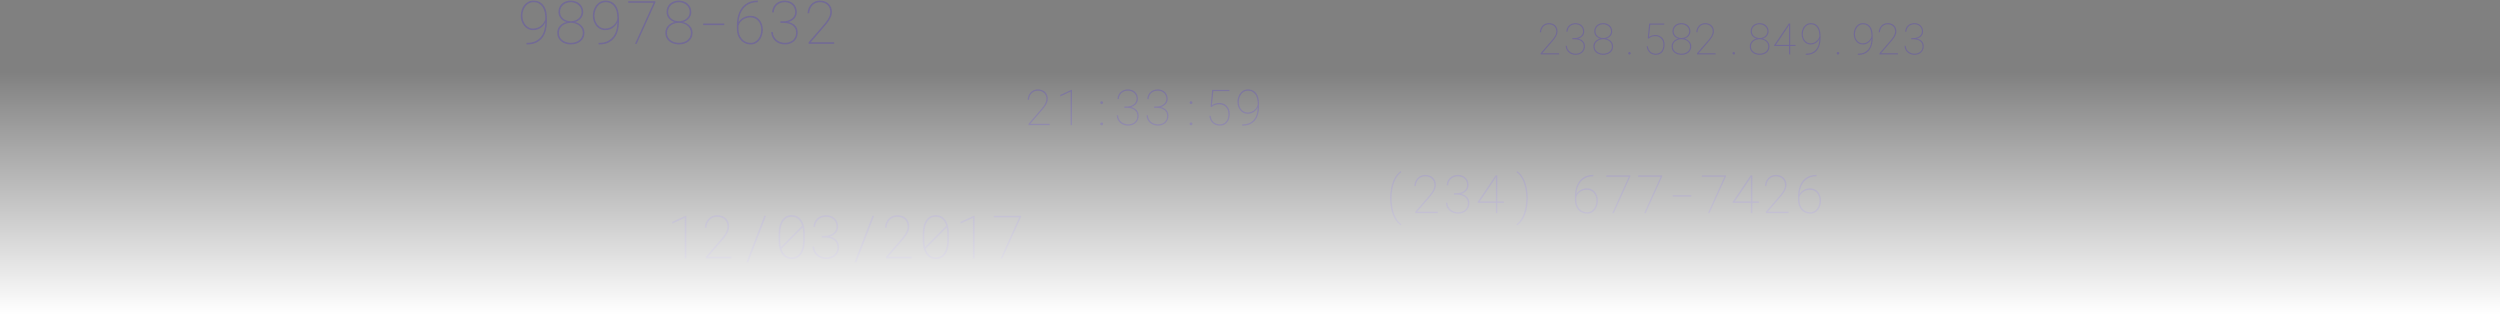 <?xml version="1.0" encoding="UTF-8"?>
<svg width="1920px" height="242px" viewBox="0 0 1920 242" version="1.1" xmlns="http://www.w3.org/2000/svg" xmlns:xlink="http://www.w3.org/1999/xlink">
    <rect x="0" y="0" width="1920" height="242" fill="#808080" stroke="none"/>
    <defs>
        <linearGradient x1="50%" y1="0%" x2="50%" y2="100%" id="linearGradient-1">
            <stop stop-color="#FFFFFF" stop-opacity="0" offset="0%"></stop>
            <stop stop-color="#FFFFFF" offset="100%"></stop>
        </linearGradient>
    </defs>
    <g id="Home" stroke="none" stroke-width="1" fill="none" fill-rule="evenodd">
        <g id="documentation" transform="translate(0, -508)">
            <g id="background" transform="translate(0, 508)">
                <g id="Group-5" opacity="0.229" transform="translate(399, 0)" fill="#401EDF">
                    <path d="M128.109,198.456 L126.87,198.456 L126.87,167.273 L117.279,171.751 L117.279,170.401 L127.681,165.699 L128.109,165.699 L128.109,198.456 Z M162.714,198.456 L143.104,198.456 L143.104,197.241 L153.844,184.867 C154.474,184.132 155.134,183.352 155.825,182.527 C156.515,181.702 157.149,180.832 157.727,179.917 C158.305,179.002 158.782,178.054 159.157,177.071 C159.532,176.089 159.72,175.08 159.72,174.045 C159.72,172.86 159.521,171.799 159.123,170.862 C158.726,169.924 158.17,169.13 157.457,168.477 C156.744,167.825 155.9,167.326 154.924,166.981 C153.949,166.636 152.883,166.464 151.727,166.464 C150.511,166.464 149.408,166.688 148.417,167.138 C147.427,167.588 146.575,168.2 145.862,168.972 C145.149,169.744 144.59,170.644 144.184,171.672 C143.779,172.699 143.554,173.79 143.509,174.945 L142.293,174.945 C142.338,173.625 142.597,172.377 143.07,171.199 C143.543,170.022 144.192,168.995 145.018,168.117 C145.843,167.24 146.823,166.542 147.956,166.025 C149.089,165.507 150.346,165.249 151.727,165.249 C153.063,165.249 154.294,165.447 155.42,165.845 C156.545,166.242 157.521,166.823 158.347,167.588 C159.172,168.353 159.814,169.28 160.272,170.367 C160.729,171.454 160.958,172.68 160.958,174.045 C160.958,175.215 160.737,176.348 160.294,177.443 C159.851,178.537 159.3,179.595 158.639,180.615 C157.979,181.635 157.255,182.61 156.467,183.54 C155.678,184.469 154.924,185.347 154.204,186.172 L144.702,197.241 L162.714,197.241 L162.714,198.456 Z M175.661,201.268 L174.332,201.268 L188.022,165.699 L189.35,165.699 L175.661,201.268 Z M219.048,185.092 C219.032,186.157 218.954,187.237 218.811,188.332 C218.668,189.426 218.436,190.484 218.113,191.504 C217.79,192.524 217.374,193.484 216.864,194.384 C216.353,195.283 215.73,196.067 214.995,196.735 C214.259,197.402 213.4,197.931 212.417,198.321 C211.434,198.711 210.312,198.906 209.051,198.906 C207.805,198.906 206.69,198.711 205.707,198.321 C204.724,197.931 203.861,197.402 203.118,196.735 C202.375,196.067 201.741,195.283 201.215,194.384 C200.69,193.484 200.266,192.524 199.943,191.504 C199.621,190.484 199.38,189.426 199.223,188.332 C199.065,187.237 198.986,186.157 198.986,185.092 L198.986,179.062 C198.986,178.012 199.062,176.94 199.212,175.845 C199.362,174.75 199.598,173.689 199.921,172.662 C200.244,171.634 200.664,170.671 201.182,169.771 C201.7,168.871 202.326,168.083 203.062,167.408 C203.797,166.733 204.657,166.201 205.64,165.811 C206.623,165.421 207.745,165.226 209.006,165.226 C210.267,165.226 211.389,165.421 212.372,165.811 C213.355,166.201 214.214,166.73 214.95,167.397 C215.685,168.065 216.312,168.848 216.83,169.748 C217.348,170.648 217.772,171.612 218.102,172.639 C218.432,173.667 218.668,174.728 218.811,175.823 C218.954,176.918 219.032,177.997 219.048,179.062 L219.048,185.092 Z M200.202,185.047 C200.202,185.827 200.244,186.618 200.326,187.42 C200.409,188.223 200.548,189.022 200.743,189.816 L217.066,173.37 C216.796,172.425 216.436,171.533 215.985,170.693 C215.535,169.853 214.984,169.118 214.331,168.488 C213.678,167.858 212.912,167.36 212.034,166.992 C211.156,166.625 210.147,166.441 209.006,166.441 C207.865,166.441 206.859,166.621 205.989,166.981 C205.118,167.341 204.356,167.832 203.703,168.455 C203.05,169.077 202.503,169.804 202.06,170.637 C201.617,171.469 201.261,172.354 200.99,173.292 C200.72,174.229 200.521,175.193 200.394,176.183 C200.266,177.173 200.202,178.132 200.202,179.062 L200.202,185.047 Z M217.832,179.062 C217.817,178.342 217.775,177.611 217.708,176.869 C217.64,176.126 217.531,175.388 217.381,174.653 L201.08,191.076 C201.366,191.976 201.733,192.827 202.184,193.63 C202.634,194.432 203.182,195.133 203.827,195.733 C204.473,196.333 205.227,196.81 206.09,197.162 C206.953,197.515 207.94,197.691 209.051,197.691 C210.177,197.691 211.178,197.507 212.057,197.14 C212.935,196.772 213.696,196.277 214.342,195.655 C214.987,195.032 215.531,194.305 215.974,193.472 C216.417,192.64 216.773,191.755 217.044,190.818 C217.314,189.88 217.509,188.917 217.629,187.927 C217.749,186.937 217.817,185.977 217.832,185.047 L217.832,179.062 Z M232.106,181.132 L234.606,181.132 C235.656,181.117 236.711,180.963 237.769,180.671 C238.827,180.379 239.776,179.94 240.617,179.355 C241.458,178.77 242.141,178.039 242.666,177.161 C243.191,176.284 243.454,175.245 243.454,174.045 C243.454,172.875 243.251,171.822 242.846,170.884 C242.441,169.947 241.878,169.152 241.157,168.5 C240.437,167.847 239.585,167.345 238.602,166.992 C237.619,166.64 236.557,166.464 235.416,166.464 C234.245,166.464 233.153,166.651 232.14,167.026 C231.127,167.401 230.245,167.93 229.495,168.612 C228.744,169.295 228.144,170.116 227.693,171.076 C227.243,172.036 226.995,173.108 226.95,174.293 L225.735,174.293 C225.78,172.943 226.057,171.713 226.568,170.603 C227.078,169.493 227.768,168.541 228.639,167.746 C229.51,166.951 230.523,166.336 231.679,165.901 C232.834,165.466 234.08,165.249 235.416,165.249 C236.737,165.249 237.96,165.459 239.086,165.879 C240.212,166.299 241.191,166.895 242.024,167.667 C242.857,168.44 243.507,169.373 243.972,170.468 C244.437,171.563 244.67,172.785 244.67,174.135 C244.67,175.14 244.497,176.051 244.152,176.869 C243.807,177.686 243.345,178.41 242.767,179.04 C242.189,179.67 241.514,180.206 240.741,180.649 C239.968,181.091 239.146,181.447 238.275,181.717 C239.251,181.942 240.171,182.272 241.034,182.707 C241.897,183.142 242.651,183.689 243.296,184.349 C243.942,185.009 244.452,185.789 244.827,186.689 C245.203,187.589 245.39,188.617 245.39,189.771 C245.39,191.181 245.135,192.449 244.625,193.574 C244.114,194.699 243.42,195.655 242.542,196.442 C241.664,197.23 240.628,197.837 239.435,198.264 C238.242,198.692 236.97,198.906 235.619,198.906 C234.193,198.906 232.849,198.681 231.588,198.231 C230.328,197.781 229.221,197.14 228.267,196.307 C227.314,195.475 226.549,194.47 225.971,193.292 C225.393,192.115 225.082,190.799 225.037,189.344 L226.252,189.344 C226.297,190.619 226.579,191.77 227.097,192.797 C227.615,193.825 228.297,194.702 229.146,195.43 C229.994,196.157 230.973,196.716 232.084,197.106 C233.195,197.496 234.373,197.691 235.619,197.691 C236.82,197.691 237.941,197.518 238.985,197.173 C240.028,196.828 240.932,196.322 241.698,195.655 C242.463,194.987 243.067,194.17 243.51,193.202 C243.953,192.235 244.174,191.121 244.174,189.861 C244.174,188.482 243.901,187.319 243.353,186.374 C242.805,185.429 242.084,184.664 241.191,184.079 C240.298,183.495 239.277,183.071 238.129,182.808 C236.981,182.546 235.806,182.407 234.606,182.392 L232.106,182.392 L232.106,181.132 Z M258.674,201.268 L257.346,201.268 L271.035,165.699 L272.363,165.699 L258.674,201.268 Z M301.07,198.456 L281.46,198.456 L281.46,197.241 L292.199,184.867 C292.83,184.132 293.49,183.352 294.181,182.527 C294.871,181.702 295.505,180.832 296.083,179.917 C296.661,179.002 297.138,178.054 297.513,177.071 C297.888,176.089 298.076,175.08 298.076,174.045 C298.076,172.86 297.877,171.799 297.479,170.862 C297.081,169.924 296.526,169.13 295.813,168.477 C295.1,167.825 294.256,167.326 293.28,166.981 C292.304,166.636 291.239,166.464 290.083,166.464 C288.867,166.464 287.764,166.688 286.773,167.138 C285.783,167.588 284.931,168.2 284.218,168.972 C283.505,169.744 282.946,170.644 282.54,171.672 C282.135,172.699 281.91,173.79 281.865,174.945 L280.649,174.945 C280.694,173.625 280.953,172.377 281.426,171.199 C281.899,170.022 282.548,168.995 283.373,168.117 C284.199,167.24 285.178,166.542 286.312,166.025 C287.445,165.507 288.702,165.249 290.083,165.249 C291.419,165.249 292.65,165.447 293.775,165.845 C294.901,166.242 295.877,166.823 296.702,167.588 C297.528,168.353 298.17,169.28 298.627,170.367 C299.085,171.454 299.314,172.68 299.314,174.045 C299.314,175.215 299.093,176.348 298.65,177.443 C298.207,178.537 297.656,179.595 296.995,180.615 C296.335,181.635 295.61,182.61 294.822,183.54 C294.034,184.469 293.28,185.347 292.56,186.172 L283.058,197.241 L301.07,197.241 L301.07,198.456 Z M329.732,185.092 C329.717,186.157 329.638,187.237 329.496,188.332 C329.353,189.426 329.121,190.484 328.798,191.504 C328.475,192.524 328.059,193.484 327.548,194.384 C327.038,195.283 326.415,196.067 325.679,196.735 C324.944,197.402 324.085,197.931 323.101,198.321 C322.118,198.711 320.996,198.906 319.735,198.906 C318.49,198.906 317.375,198.711 316.392,198.321 C315.409,197.931 314.546,197.402 313.803,196.735 C313.06,196.067 312.426,195.283 311.9,194.384 C311.375,193.484 310.951,192.524 310.628,191.504 C310.305,190.484 310.065,189.426 309.908,188.332 C309.75,187.237 309.671,186.157 309.671,185.092 L309.671,179.062 C309.671,178.012 309.746,176.94 309.896,175.845 C310.046,174.75 310.283,173.689 310.606,172.662 C310.928,171.634 311.349,170.671 311.866,169.771 C312.384,168.871 313.011,168.083 313.746,167.408 C314.482,166.733 315.341,166.201 316.324,165.811 C317.308,165.421 318.43,165.226 319.69,165.226 C320.951,165.226 322.073,165.421 323.056,165.811 C324.04,166.201 324.899,166.73 325.634,167.397 C326.37,168.065 326.997,168.848 327.514,169.748 C328.032,170.648 328.456,171.612 328.787,172.639 C329.117,173.667 329.353,174.728 329.496,175.823 C329.638,176.918 329.717,177.997 329.732,179.062 L329.732,185.092 Z M310.887,185.047 C310.887,185.827 310.928,186.618 311.011,187.42 C311.093,188.223 311.232,189.022 311.427,189.816 L327.751,173.37 C327.481,172.425 327.12,171.533 326.67,170.693 C326.22,169.853 325.668,169.118 325.015,168.488 C324.362,167.858 323.597,167.36 322.719,166.992 C321.841,166.625 320.831,166.441 319.69,166.441 C318.55,166.441 317.544,166.621 316.673,166.981 C315.803,167.341 315.041,167.832 314.388,168.455 C313.735,169.077 313.187,169.804 312.744,170.637 C312.302,171.469 311.945,172.354 311.675,173.292 C311.405,174.229 311.206,175.193 311.078,176.183 C310.951,177.173 310.887,178.132 310.887,179.062 L310.887,185.047 Z M328.516,179.062 C328.501,178.342 328.46,177.611 328.393,176.869 C328.325,176.126 328.216,175.388 328.066,174.653 L311.765,191.076 C312.05,191.976 312.418,192.827 312.868,193.63 C313.319,194.432 313.866,195.133 314.512,195.733 C315.157,196.333 315.912,196.81 316.775,197.162 C317.638,197.515 318.625,197.691 319.735,197.691 C320.861,197.691 321.863,197.507 322.741,197.14 C323.619,196.772 324.381,196.277 325.027,195.655 C325.672,195.032 326.216,194.305 326.659,193.472 C327.102,192.64 327.458,191.755 327.728,190.818 C327.999,189.88 328.194,188.917 328.314,187.927 C328.434,186.937 328.501,185.977 328.516,185.047 L328.516,179.062 Z M349.478,198.456 L348.24,198.456 L348.24,167.273 L338.648,171.751 L338.648,170.401 L349.05,165.699 L349.478,165.699 L349.478,198.456 Z M385.187,166.464 L370.755,198.456 L369.517,198.456 L383.791,166.913 L364.248,166.913 L364.248,165.699 L385.187,165.699 L385.187,166.464 Z" id="12/03/2017"></path>
                    <path d="M798.425,41.781 L784.239,41.781 L784.239,40.902 L792.008,31.951 C792.464,31.419 792.942,30.855 793.441,30.258 C793.941,29.661 794.4,29.032 794.818,28.37 C795.236,27.708 795.58,27.022 795.852,26.311 C796.123,25.601 796.259,24.871 796.259,24.122 C796.259,23.265 796.115,22.497 795.828,21.819 C795.54,21.141 795.138,20.566 794.622,20.094 C794.106,19.622 793.496,19.261 792.79,19.012 C792.084,18.762 791.313,18.637 790.477,18.637 C789.597,18.637 788.799,18.8 788.083,19.126 C787.366,19.451 786.75,19.893 786.234,20.452 C785.718,21.011 785.314,21.662 785.021,22.405 C784.727,23.148 784.565,23.938 784.532,24.773 L783.653,24.773 C783.685,23.818 783.872,22.915 784.214,22.063 C784.556,21.212 785.026,20.468 785.623,19.834 C786.221,19.199 786.929,18.694 787.749,18.32 C788.569,17.946 789.478,17.759 790.477,17.759 C791.443,17.759 792.334,17.902 793.148,18.19 C793.963,18.477 794.668,18.898 795.266,19.451 C795.863,20.005 796.327,20.675 796.658,21.461 C796.989,22.248 797.155,23.135 797.155,24.122 C797.155,24.969 796.995,25.788 796.674,26.58 C796.354,27.372 795.955,28.137 795.477,28.875 C795,29.612 794.476,30.318 793.906,30.99 C793.336,31.663 792.79,32.298 792.269,32.895 L785.395,40.902 L798.425,40.902 L798.425,41.781 Z M808.589,29.249 L810.397,29.249 C811.157,29.238 811.92,29.127 812.685,28.915 C813.451,28.704 814.138,28.386 814.746,27.963 C815.354,27.54 815.848,27.011 816.228,26.376 C816.608,25.742 816.798,24.99 816.798,24.122 C816.798,23.276 816.651,22.514 816.358,21.836 C816.065,21.157 815.658,20.582 815.137,20.11 C814.615,19.638 813.999,19.275 813.288,19.02 C812.577,18.765 811.808,18.637 810.983,18.637 C810.136,18.637 809.346,18.773 808.613,19.044 C807.88,19.316 807.242,19.698 806.7,20.192 C806.157,20.685 805.722,21.279 805.397,21.974 C805.071,22.668 804.892,23.444 804.859,24.301 L803.979,24.301 C804.012,23.325 804.213,22.435 804.582,21.632 C804.951,20.829 805.451,20.14 806.081,19.565 C806.71,18.99 807.443,18.545 808.279,18.231 C809.116,17.916 810.017,17.759 810.983,17.759 C811.939,17.759 812.824,17.911 813.638,18.214 C814.452,18.518 815.161,18.949 815.764,19.508 C816.366,20.067 816.836,20.742 817.172,21.534 C817.509,22.327 817.677,23.211 817.677,24.187 C817.677,24.914 817.553,25.573 817.303,26.165 C817.053,26.756 816.719,27.28 816.301,27.735 C815.883,28.191 815.394,28.579 814.835,28.899 C814.276,29.219 813.681,29.477 813.052,29.672 C813.758,29.835 814.423,30.074 815.047,30.388 C815.671,30.703 816.217,31.099 816.684,31.576 C817.151,32.054 817.52,32.618 817.791,33.269 C818.063,33.92 818.199,34.663 818.199,35.499 C818.199,36.519 818.014,37.435 817.645,38.249 C817.276,39.063 816.773,39.755 816.138,40.324 C815.503,40.894 814.754,41.333 813.891,41.642 C813.027,41.952 812.107,42.106 811.13,42.106 C810.098,42.106 809.126,41.944 808.214,41.618 C807.302,41.293 806.501,40.829 805.812,40.227 C805.122,39.624 804.569,38.897 804.151,38.046 C803.732,37.194 803.507,36.242 803.475,35.189 L804.354,35.189 C804.387,36.112 804.59,36.944 804.965,37.688 C805.34,38.431 805.834,39.066 806.447,39.592 C807.061,40.118 807.769,40.522 808.573,40.804 C809.376,41.086 810.229,41.227 811.13,41.227 C811.998,41.227 812.81,41.103 813.565,40.853 C814.319,40.604 814.974,40.237 815.527,39.755 C816.081,39.272 816.518,38.68 816.839,37.981 C817.159,37.281 817.319,36.475 817.319,35.564 C817.319,34.565 817.121,33.725 816.725,33.041 C816.328,32.357 815.807,31.804 815.161,31.381 C814.515,30.958 813.777,30.651 812.946,30.461 C812.115,30.272 811.265,30.171 810.397,30.16 L808.589,30.16 L808.589,29.249 Z M839.161,24.106 C839.161,24.811 839.041,25.462 838.802,26.059 C838.564,26.656 838.241,27.187 837.833,27.654 C837.426,28.12 836.948,28.522 836.4,28.858 C835.852,29.195 835.268,29.46 834.649,29.656 C835.344,29.84 836.006,30.109 836.636,30.461 C837.266,30.814 837.817,31.24 838.289,31.739 C838.762,32.238 839.139,32.813 839.421,33.464 C839.704,34.115 839.845,34.831 839.845,35.613 C839.845,36.676 839.639,37.612 839.226,38.42 C838.813,39.228 838.257,39.906 837.556,40.454 C836.856,41.002 836.05,41.415 835.138,41.691 C834.226,41.968 833.281,42.106 832.304,42.106 C831.316,42.106 830.365,41.968 829.453,41.691 C828.541,41.415 827.735,41.005 827.035,40.463 C826.334,39.92 825.778,39.245 825.365,38.436 C824.953,37.628 824.746,36.687 824.746,35.613 C824.746,34.831 824.882,34.115 825.153,33.464 C825.425,32.813 825.794,32.238 826.261,31.739 C826.728,31.24 827.271,30.814 827.89,30.461 C828.509,30.109 829.166,29.84 829.861,29.656 C829.242,29.46 828.663,29.197 828.126,28.866 C827.588,28.536 827.119,28.134 826.717,27.662 C826.315,27.19 825.998,26.658 825.764,26.067 C825.531,25.476 825.414,24.822 825.414,24.106 C825.414,23.129 825.59,22.248 825.943,21.461 C826.296,20.675 826.782,20.007 827.401,19.459 C828.02,18.911 828.745,18.491 829.576,18.198 C830.406,17.905 831.294,17.759 832.239,17.759 C833.172,17.759 834.06,17.905 834.902,18.198 C835.743,18.491 836.479,18.911 837.109,19.459 C837.738,20.007 838.238,20.675 838.607,21.461 C838.976,22.248 839.161,23.129 839.161,24.106 Z M838.949,35.694 C838.949,34.793 838.756,33.996 838.371,33.301 C837.985,32.607 837.478,32.021 836.848,31.544 C836.218,31.066 835.504,30.706 834.706,30.461 C833.908,30.217 833.096,30.095 832.271,30.095 C831.446,30.095 830.637,30.217 829.844,30.461 C829.052,30.706 828.343,31.064 827.719,31.536 C827.094,32.008 826.589,32.593 826.204,33.293 C825.818,33.993 825.626,34.793 825.626,35.694 C825.626,36.616 825.816,37.424 826.196,38.119 C826.576,38.813 827.081,39.391 827.711,39.852 C828.34,40.313 829.054,40.658 829.852,40.886 C830.651,41.114 831.468,41.227 832.304,41.227 C833.14,41.227 833.957,41.111 834.755,40.878 C835.553,40.644 836.262,40.297 836.881,39.836 C837.499,39.375 837.999,38.797 838.379,38.103 C838.759,37.408 838.949,36.605 838.949,35.694 Z M838.281,24.025 C838.281,23.211 838.11,22.47 837.768,21.803 C837.426,21.136 836.976,20.569 836.416,20.102 C835.857,19.636 835.214,19.275 834.486,19.02 C833.759,18.765 833.01,18.637 832.239,18.637 C831.446,18.637 830.691,18.762 829.975,19.012 C829.258,19.261 828.625,19.617 828.077,20.078 C827.529,20.539 827.094,21.103 826.774,21.77 C826.454,22.438 826.294,23.189 826.294,24.025 C826.294,24.86 826.462,25.598 826.798,26.238 C827.135,26.878 827.58,27.421 828.134,27.866 C828.688,28.31 829.323,28.647 830.04,28.875 C830.756,29.102 831.5,29.216 832.271,29.216 C833.031,29.216 833.772,29.1 834.494,28.866 C835.216,28.633 835.857,28.294 836.416,27.849 C836.976,27.404 837.426,26.862 837.768,26.222 C838.11,25.582 838.281,24.849 838.281,24.025 Z M851.474,40.935 C851.474,40.663 851.572,40.433 851.767,40.243 C851.963,40.053 852.18,39.958 852.419,39.958 C852.669,39.958 852.894,40.053 853.095,40.243 C853.296,40.433 853.396,40.663 853.396,40.935 C853.396,41.195 853.296,41.417 853.095,41.602 C852.894,41.786 852.669,41.878 852.419,41.878 C852.18,41.878 851.963,41.786 851.767,41.602 C851.572,41.417 851.474,41.195 851.474,40.935 Z M866.475,29.379 L867.583,18.084 L879.147,18.084 L879.147,18.947 L868.381,18.947 L867.42,28.451 C868.104,27.92 868.886,27.524 869.765,27.263 C870.645,27.003 871.519,26.873 872.388,26.873 C873.452,26.873 874.413,27.063 875.271,27.442 C876.128,27.822 876.864,28.343 877.477,29.005 C878.091,29.667 878.563,30.445 878.895,31.34 C879.226,32.235 879.391,33.198 879.391,34.229 C879.391,35.292 879.261,36.299 879,37.248 C878.74,38.198 878.335,39.033 877.787,39.755 C877.239,40.476 876.544,41.048 875.702,41.472 C874.861,41.895 873.864,42.106 872.713,42.106 C871.714,42.106 870.805,41.946 869.985,41.626 C869.165,41.306 868.454,40.859 867.851,40.284 C867.249,39.708 866.763,39.019 866.394,38.217 C866.025,37.414 865.786,36.524 865.677,35.547 L866.573,35.547 C866.671,36.415 866.88,37.197 867.2,37.891 C867.52,38.585 867.941,39.182 868.462,39.681 C868.983,40.18 869.6,40.563 870.311,40.829 C871.022,41.095 871.823,41.227 872.713,41.227 C873.734,41.227 874.611,41.04 875.344,40.666 C876.077,40.292 876.677,39.787 877.144,39.152 C877.61,38.518 877.953,37.78 878.17,36.939 C878.387,36.098 878.495,35.206 878.495,34.262 C878.495,33.35 878.354,32.501 878.072,31.715 C877.79,30.928 877.385,30.242 876.859,29.656 C876.332,29.07 875.694,28.606 874.945,28.264 C874.196,27.922 873.349,27.752 872.404,27.752 C871.405,27.741 870.466,27.885 869.586,28.183 C868.707,28.481 867.892,28.967 867.143,29.64 L866.475,29.379 Z M899.213,24.106 C899.213,24.811 899.094,25.462 898.855,26.059 C898.616,26.656 898.293,27.187 897.886,27.654 C897.479,28.12 897.001,28.522 896.453,28.858 C895.904,29.195 895.321,29.46 894.702,29.656 C895.397,29.84 896.059,30.109 896.689,30.461 C897.319,30.814 897.87,31.24 898.342,31.739 C898.814,32.238 899.192,32.813 899.474,33.464 C899.756,34.115 899.897,34.831 899.897,35.613 C899.897,36.676 899.691,37.612 899.278,38.42 C898.866,39.228 898.309,39.906 897.609,40.454 C896.909,41.002 896.102,41.415 895.19,41.691 C894.278,41.968 893.334,42.106 892.356,42.106 C891.368,42.106 890.418,41.968 889.506,41.691 C888.594,41.415 887.788,41.005 887.087,40.463 C886.387,39.92 885.83,39.245 885.418,38.436 C885.005,37.628 884.799,36.687 884.799,35.613 C884.799,34.831 884.935,34.115 885.206,33.464 C885.477,32.813 885.847,32.238 886.314,31.739 C886.78,31.24 887.323,30.814 887.942,30.461 C888.561,30.109 889.218,29.84 889.913,29.656 C889.294,29.46 888.716,29.197 888.178,28.866 C887.641,28.536 887.171,28.134 886.77,27.662 C886.368,27.19 886.05,26.658 885.817,26.067 C885.583,25.476 885.467,24.822 885.467,24.106 C885.467,23.129 885.643,22.248 885.996,21.461 C886.349,20.675 886.835,20.007 887.454,19.459 C888.073,18.911 888.797,18.491 889.628,18.198 C890.459,17.905 891.346,17.759 892.291,17.759 C893.225,17.759 894.113,17.905 894.954,18.198 C895.796,18.491 896.531,18.911 897.161,19.459 C897.791,20.007 898.29,20.675 898.66,21.461 C899.029,22.248 899.213,23.129 899.213,24.106 Z M899.002,35.694 C899.002,34.793 898.809,33.996 898.423,33.301 C898.038,32.607 897.53,32.021 896.9,31.544 C896.271,31.066 895.557,30.706 894.759,30.461 C893.961,30.217 893.149,30.095 892.324,30.095 C891.498,30.095 890.689,30.217 889.897,30.461 C889.104,30.706 888.396,31.064 887.771,31.536 C887.147,32.008 886.642,32.593 886.257,33.293 C885.871,33.993 885.678,34.793 885.678,35.694 C885.678,36.616 885.868,37.424 886.248,38.119 C886.628,38.813 887.133,39.391 887.763,39.852 C888.393,40.313 889.107,40.658 889.905,40.886 C890.703,41.114 891.52,41.227 892.356,41.227 C893.192,41.227 894.009,41.111 894.808,40.878 C895.606,40.644 896.314,40.297 896.933,39.836 C897.552,39.375 898.051,38.797 898.432,38.103 C898.812,37.408 899.002,36.605 899.002,35.694 Z M898.334,24.025 C898.334,23.211 898.163,22.47 897.821,21.803 C897.479,21.136 897.028,20.569 896.469,20.102 C895.91,19.636 895.266,19.275 894.539,19.02 C893.811,18.765 893.062,18.637 892.291,18.637 C891.498,18.637 890.744,18.762 890.027,19.012 C889.31,19.261 888.678,19.617 888.13,20.078 C887.581,20.539 887.147,21.103 886.827,21.77 C886.506,22.438 886.346,23.189 886.346,24.025 C886.346,24.86 886.514,25.598 886.851,26.238 C887.188,26.878 887.633,27.421 888.187,27.866 C888.74,28.31 889.376,28.647 890.092,28.875 C890.809,29.102 891.553,29.216 892.324,29.216 C893.084,29.216 893.825,29.1 894.547,28.866 C895.269,28.633 895.91,28.294 896.469,27.849 C897.028,27.404 897.479,26.862 897.821,26.222 C898.163,25.582 898.334,24.849 898.334,24.025 Z M918.53,41.781 L904.344,41.781 L904.344,40.902 L912.113,31.951 C912.569,31.419 913.047,30.855 913.546,30.258 C914.046,29.661 914.505,29.032 914.923,28.37 C915.341,27.708 915.686,27.022 915.957,26.311 C916.229,25.601 916.364,24.871 916.364,24.122 C916.364,23.265 916.22,22.497 915.933,21.819 C915.645,21.141 915.243,20.566 914.727,20.094 C914.212,19.622 913.601,19.261 912.895,19.012 C912.189,18.762 911.418,18.637 910.582,18.637 C909.703,18.637 908.904,18.8 908.188,19.126 C907.471,19.451 906.855,19.893 906.339,20.452 C905.823,21.011 905.419,21.662 905.126,22.405 C904.833,23.148 904.67,23.938 904.637,24.773 L903.758,24.773 C903.79,23.818 903.977,22.915 904.32,22.063 C904.662,21.212 905.131,20.468 905.728,19.834 C906.326,19.199 907.034,18.694 907.854,18.32 C908.674,17.946 909.583,17.759 910.582,17.759 C911.549,17.759 912.439,17.902 913.253,18.19 C914.068,18.477 914.773,18.898 915.371,19.451 C915.968,20.005 916.432,20.675 916.763,21.461 C917.094,22.248 917.26,23.135 917.26,24.122 C917.26,24.969 917.1,25.788 916.78,26.58 C916.459,27.372 916.06,28.137 915.582,28.875 C915.105,29.612 914.581,30.318 914.011,30.99 C913.441,31.663 912.895,32.298 912.374,32.895 L905.5,40.902 L918.53,40.902 L918.53,41.781 Z M931.544,40.935 C931.544,40.663 931.642,40.433 931.837,40.243 C932.033,40.053 932.25,39.958 932.489,39.958 C932.739,39.958 932.964,40.053 933.165,40.243 C933.366,40.433 933.466,40.663 933.466,40.935 C933.466,41.195 933.366,41.417 933.165,41.602 C932.964,41.786 932.739,41.878 932.489,41.878 C932.25,41.878 932.033,41.786 931.837,41.602 C931.642,41.417 931.544,41.195 931.544,40.935 Z M959.266,24.106 C959.266,24.811 959.146,25.462 958.908,26.059 C958.669,26.656 958.346,27.187 957.938,27.654 C957.531,28.12 957.053,28.522 956.505,28.858 C955.957,29.195 955.373,29.46 954.754,29.656 C955.449,29.84 956.112,30.109 956.741,30.461 C957.371,30.814 957.922,31.24 958.394,31.739 C958.867,32.238 959.244,32.813 959.526,33.464 C959.809,34.115 959.95,34.831 959.95,35.613 C959.95,36.676 959.744,37.612 959.331,38.42 C958.918,39.228 958.362,39.906 957.662,40.454 C956.961,41.002 956.155,41.415 955.243,41.691 C954.331,41.968 953.386,42.106 952.409,42.106 C951.421,42.106 950.471,41.968 949.558,41.691 C948.646,41.415 947.84,41.005 947.14,40.463 C946.439,39.92 945.883,39.245 945.47,38.436 C945.058,37.628 944.851,36.687 944.851,35.613 C944.851,34.831 944.987,34.115 945.259,33.464 C945.53,32.813 945.899,32.238 946.366,31.739 C946.833,31.24 947.376,30.814 947.995,30.461 C948.614,30.109 949.271,29.84 949.966,29.656 C949.347,29.46 948.769,29.197 948.231,28.866 C947.694,28.536 947.224,28.134 946.822,27.662 C946.42,27.19 946.103,26.658 945.869,26.067 C945.636,25.476 945.519,24.822 945.519,24.106 C945.519,23.129 945.696,22.248 946.048,21.461 C946.401,20.675 946.887,20.007 947.506,19.459 C948.125,18.911 948.85,18.491 949.681,18.198 C950.511,17.905 951.399,17.759 952.344,17.759 C953.277,17.759 954.165,17.905 955.007,18.198 C955.848,18.491 956.584,18.911 957.214,19.459 C957.843,20.007 958.343,20.675 958.712,21.461 C959.081,22.248 959.266,23.129 959.266,24.106 Z M959.054,35.694 C959.054,34.793 958.861,33.996 958.476,33.301 C958.09,32.607 957.583,32.021 956.953,31.544 C956.323,31.066 955.609,30.706 954.811,30.461 C954.013,30.217 953.201,30.095 952.376,30.095 C951.551,30.095 950.742,30.217 949.949,30.461 C949.157,30.706 948.448,31.064 947.824,31.536 C947.199,32.008 946.695,32.593 946.309,33.293 C945.924,33.993 945.731,34.793 945.731,35.694 C945.731,36.616 945.921,37.424 946.301,38.119 C946.681,38.813 947.186,39.391 947.816,39.852 C948.445,40.313 949.159,40.658 949.957,40.886 C950.756,41.114 951.573,41.227 952.409,41.227 C953.245,41.227 954.062,41.111 954.86,40.878 C955.658,40.644 956.367,40.297 956.986,39.836 C957.605,39.375 958.104,38.797 958.484,38.103 C958.864,37.408 959.054,36.605 959.054,35.694 Z M958.386,24.025 C958.386,23.211 958.215,22.47 957.873,21.803 C957.531,21.136 957.081,20.569 956.521,20.102 C955.962,19.636 955.319,19.275 954.591,19.02 C953.864,18.765 953.115,18.637 952.344,18.637 C951.551,18.637 950.796,18.762 950.08,19.012 C949.363,19.261 948.73,19.617 948.182,20.078 C947.634,20.539 947.199,21.103 946.879,21.77 C946.559,22.438 946.399,23.189 946.399,24.025 C946.399,24.86 946.567,25.598 946.904,26.238 C947.24,26.878 947.685,27.421 948.239,27.866 C948.793,28.31 949.428,28.647 950.145,28.875 C950.861,29.102 951.605,29.216 952.376,29.216 C953.136,29.216 953.877,29.1 954.599,28.866 C955.322,28.633 955.962,28.294 956.521,27.849 C957.081,27.404 957.531,26.862 957.873,26.222 C958.215,25.582 958.386,24.849 958.386,24.025 Z M975.879,34.441 L979.984,34.441 L979.984,35.32 L975.879,35.32 L975.879,41.781 L975,41.781 L975,35.32 L963.501,35.32 L963.501,34.831 L974.821,18.084 L975.879,18.084 L975.879,34.441 Z M964.869,34.441 L975,34.441 L975,19.142 L973.632,21.388 L964.869,34.441 Z M988.372,41.227 C990.044,41.217 991.496,40.924 992.729,40.349 C993.961,39.774 994.987,38.99 995.807,37.997 C996.627,37.004 997.238,35.832 997.64,34.481 C998.041,33.131 998.248,31.669 998.259,30.095 L998.259,29.835 C997.965,30.475 997.593,31.061 997.143,31.593 C996.692,32.124 996.176,32.583 995.595,32.968 C995.015,33.353 994.379,33.649 993.69,33.855 C993,34.061 992.265,34.164 991.483,34.164 C990.408,34.164 989.447,33.933 988.6,33.472 C987.753,33.011 987.036,32.406 986.45,31.658 C985.864,30.909 985.416,30.057 985.106,29.102 C984.797,28.148 984.642,27.177 984.642,26.189 C984.642,25.18 984.794,24.174 985.098,23.17 C985.402,22.166 985.85,21.266 986.442,20.468 C987.034,19.671 987.764,19.023 988.633,18.524 C989.501,18.024 990.495,17.769 991.613,17.759 C992.514,17.759 993.326,17.875 994.048,18.109 C994.77,18.342 995.408,18.673 995.962,19.101 C996.516,19.53 996.991,20.034 997.387,20.615 C997.783,21.195 998.112,21.833 998.373,22.527 C998.633,23.222 998.823,23.957 998.943,24.733 C999.062,25.508 999.127,26.292 999.138,27.084 L999.138,29.737 C999.127,31.462 998.907,33.076 998.478,34.579 C998.049,36.082 997.395,37.387 996.516,38.493 C995.636,39.6 994.523,40.476 993.177,41.122 C991.83,41.767 990.229,42.095 988.372,42.106 L987.818,42.106 L987.851,41.227 L988.372,41.227 Z M991.483,33.285 C992.276,33.285 993.038,33.155 993.771,32.895 C994.504,32.634 995.172,32.273 995.775,31.812 C996.377,31.351 996.893,30.8 997.322,30.16 C997.751,29.52 998.063,28.82 998.259,28.061 L998.259,27.101 C998.248,26.048 998.125,25.015 997.892,24 C997.659,22.986 997.281,22.08 996.76,21.282 C996.239,20.485 995.563,19.842 994.732,19.354 C993.902,18.865 992.884,18.627 991.678,18.637 C991.027,18.648 990.419,18.757 989.854,18.963 C989.289,19.169 988.779,19.454 988.323,19.817 C987.867,20.181 987.465,20.607 987.118,21.095 C986.77,21.583 986.477,22.107 986.238,22.666 C985.999,23.224 985.82,23.805 985.701,24.407 C985.581,25.009 985.522,25.603 985.522,26.189 C985.522,27.057 985.655,27.914 985.921,28.761 C986.187,29.607 986.572,30.364 987.077,31.031 C987.582,31.698 988.206,32.241 988.95,32.659 C989.694,33.076 990.538,33.285 991.483,33.285 Z M1011.614,40.935 C1011.614,40.663 1011.712,40.433 1011.908,40.243 C1012.103,40.053 1012.32,39.958 1012.559,39.958 C1012.809,39.958 1013.034,40.053 1013.235,40.243 C1013.436,40.433 1013.536,40.663 1013.536,40.935 C1013.536,41.195 1013.436,41.417 1013.235,41.602 C1013.034,41.786 1012.809,41.878 1012.559,41.878 C1012.32,41.878 1012.103,41.786 1011.908,41.602 C1011.712,41.417 1011.614,41.195 1011.614,40.935 Z M1028.407,41.227 C1030.079,41.217 1031.531,40.924 1032.764,40.349 C1033.996,39.774 1035.022,38.99 1035.842,37.997 C1036.662,37.004 1037.273,35.832 1037.675,34.481 C1038.076,33.131 1038.283,31.669 1038.294,30.095 L1038.294,29.835 C1038,30.475 1037.628,31.061 1037.178,31.593 C1036.727,32.124 1036.211,32.583 1035.631,32.968 C1035.05,33.353 1034.414,33.649 1033.725,33.855 C1033.035,34.061 1032.3,34.164 1031.518,34.164 C1030.443,34.164 1029.482,33.933 1028.635,33.472 C1027.788,33.011 1027.071,32.406 1026.485,31.658 C1025.899,30.909 1025.451,30.057 1025.141,29.102 C1024.832,28.148 1024.677,27.177 1024.677,26.189 C1024.677,25.18 1024.829,24.174 1025.133,23.17 C1025.437,22.166 1025.885,21.266 1026.477,20.468 C1027.069,19.671 1027.799,19.023 1028.668,18.524 C1029.536,18.024 1030.53,17.769 1031.648,17.759 C1032.549,17.759 1033.361,17.875 1034.083,18.109 C1034.805,18.342 1035.443,18.673 1035.997,19.101 C1036.551,19.53 1037.026,20.034 1037.422,20.615 C1037.818,21.195 1038.147,21.833 1038.408,22.527 C1038.668,23.222 1038.858,23.957 1038.978,24.733 C1039.097,25.508 1039.162,26.292 1039.173,27.084 L1039.173,29.737 C1039.162,31.462 1038.942,33.076 1038.513,34.579 C1038.085,36.082 1037.43,37.387 1036.551,38.493 C1035.671,39.6 1034.558,40.476 1033.212,41.122 C1031.865,41.767 1030.264,42.095 1028.407,42.106 L1027.853,42.106 L1027.886,41.227 L1028.407,41.227 Z M1031.518,33.285 C1032.311,33.285 1033.073,33.155 1033.806,32.895 C1034.539,32.634 1035.207,32.273 1035.81,31.812 C1036.412,31.351 1036.928,30.8 1037.357,30.16 C1037.786,29.52 1038.098,28.82 1038.294,28.061 L1038.294,27.101 C1038.283,26.048 1038.161,25.015 1037.927,24 C1037.694,22.986 1037.316,22.08 1036.795,21.282 C1036.274,20.485 1035.598,19.842 1034.767,19.354 C1033.937,18.865 1032.919,18.627 1031.713,18.637 C1031.062,18.648 1030.454,18.757 1029.889,18.963 C1029.324,19.169 1028.814,19.454 1028.358,19.817 C1027.902,20.181 1027.5,20.607 1027.153,21.095 C1026.805,21.583 1026.512,22.107 1026.273,22.666 C1026.034,23.224 1025.855,23.805 1025.736,24.407 C1025.616,25.009 1025.557,25.603 1025.557,26.189 C1025.557,27.057 1025.69,27.914 1025.956,28.761 C1026.222,29.607 1026.607,30.364 1027.112,31.031 C1027.617,31.698 1028.241,32.241 1028.985,32.659 C1029.729,33.076 1030.573,33.285 1031.518,33.285 Z M1058.653,41.781 L1044.467,41.781 L1044.467,40.902 L1052.236,31.951 C1052.692,31.419 1053.17,30.855 1053.669,30.258 C1054.169,29.661 1054.627,29.032 1055.045,28.37 C1055.463,27.708 1055.808,27.022 1056.08,26.311 C1056.351,25.601 1056.487,24.871 1056.487,24.122 C1056.487,23.265 1056.343,22.497 1056.055,21.819 C1055.767,21.141 1055.366,20.566 1054.85,20.094 C1054.334,19.622 1053.723,19.261 1053.018,19.012 C1052.312,18.762 1051.541,18.637 1050.705,18.637 C1049.825,18.637 1049.027,18.8 1048.31,19.126 C1047.594,19.451 1046.978,19.893 1046.462,20.452 C1045.946,21.011 1045.542,21.662 1045.248,22.405 C1044.955,23.148 1044.792,23.938 1044.76,24.773 L1043.88,24.773 C1043.913,23.818 1044.1,22.915 1044.442,22.063 C1044.784,21.212 1045.254,20.468 1045.851,19.834 C1046.448,19.199 1047.157,18.694 1047.977,18.32 C1048.796,17.946 1049.706,17.759 1050.705,17.759 C1051.671,17.759 1052.562,17.902 1053.376,18.19 C1054.19,18.477 1054.896,18.898 1055.493,19.451 C1056.091,20.005 1056.555,20.675 1056.886,21.461 C1057.217,22.248 1057.383,23.135 1057.383,24.122 C1057.383,24.969 1057.223,25.788 1056.902,26.58 C1056.582,27.372 1056.183,28.137 1055.705,28.875 C1055.227,29.612 1054.703,30.318 1054.133,30.99 C1053.563,31.663 1053.018,32.298 1052.496,32.895 L1045.623,40.902 L1058.653,40.902 L1058.653,41.781 Z M1068.817,29.249 L1070.625,29.249 C1071.385,29.238 1072.147,29.127 1072.913,28.915 C1073.678,28.704 1074.365,28.386 1074.973,27.963 C1075.581,27.54 1076.075,27.011 1076.455,26.376 C1076.836,25.742 1077.026,24.99 1077.026,24.122 C1077.026,23.276 1076.879,22.514 1076.586,21.836 C1076.293,21.157 1075.885,20.582 1075.364,20.11 C1074.843,19.638 1074.227,19.275 1073.516,19.02 C1072.804,18.765 1072.036,18.637 1071.211,18.637 C1070.364,18.637 1069.574,18.773 1068.841,19.044 C1068.108,19.316 1067.47,19.698 1066.927,20.192 C1066.384,20.685 1065.95,21.279 1065.624,21.974 C1065.298,22.668 1065.119,23.444 1065.087,24.301 L1064.207,24.301 C1064.24,23.325 1064.441,22.435 1064.81,21.632 C1065.179,20.829 1065.678,20.14 1066.308,19.565 C1066.938,18.99 1067.671,18.545 1068.507,18.231 C1069.343,17.916 1070.244,17.759 1071.211,17.759 C1072.166,17.759 1073.051,17.911 1073.866,18.214 C1074.68,18.518 1075.389,18.949 1075.991,19.508 C1076.594,20.067 1077.064,20.742 1077.4,21.534 C1077.737,22.327 1077.905,23.211 1077.905,24.187 C1077.905,24.914 1077.78,25.573 1077.53,26.165 C1077.281,26.756 1076.947,27.28 1076.529,27.735 C1076.111,28.191 1075.622,28.579 1075.063,28.899 C1074.504,29.219 1073.909,29.477 1073.279,29.672 C1073.985,29.835 1074.65,30.074 1075.275,30.388 C1075.899,30.703 1076.445,31.099 1076.912,31.576 C1077.378,32.054 1077.748,32.618 1078.019,33.269 C1078.291,33.92 1078.426,34.663 1078.426,35.499 C1078.426,36.519 1078.242,37.435 1077.873,38.249 C1077.503,39.063 1077.001,39.755 1076.366,40.324 C1075.731,40.894 1074.981,41.333 1074.118,41.642 C1073.255,41.952 1072.335,42.106 1071.357,42.106 C1070.326,42.106 1069.354,41.944 1068.442,41.618 C1067.53,41.293 1066.729,40.829 1066.04,40.227 C1065.35,39.624 1064.796,38.897 1064.378,38.046 C1063.96,37.194 1063.735,36.242 1063.702,35.189 L1064.582,35.189 C1064.614,36.112 1064.818,36.944 1065.193,37.688 C1065.567,38.431 1066.061,39.066 1066.675,39.592 C1067.288,40.118 1067.997,40.522 1068.8,40.804 C1069.604,41.086 1070.456,41.227 1071.357,41.227 C1072.226,41.227 1073.038,41.103 1073.792,40.853 C1074.547,40.604 1075.201,40.237 1075.755,39.755 C1076.309,39.272 1076.746,38.68 1077.066,37.981 C1077.387,37.281 1077.547,36.475 1077.547,35.564 C1077.547,34.565 1077.349,33.725 1076.952,33.041 C1076.556,32.357 1076.035,31.804 1075.389,31.381 C1074.743,30.958 1074.004,30.651 1073.174,30.461 C1072.343,30.272 1071.493,30.171 1070.625,30.16 L1068.817,30.16 L1068.817,29.249 Z" id="238.582.849.923"></path>
                    <path d="M668.597,152.034 C668.597,150.879 668.66,149.662 668.786,148.382 C668.912,147.101 669.108,145.811 669.373,144.511 C669.639,143.21 669.981,141.927 670.399,140.66 C670.817,139.392 671.332,138.188 671.943,137.047 C672.554,135.906 673.264,134.851 674.074,133.883 C674.884,132.914 675.807,132.085 676.842,131.395 L677.221,132.251 C676.265,132.914 675.415,133.71 674.671,134.639 C673.928,135.568 673.277,136.583 672.72,137.684 C672.162,138.785 671.69,139.946 671.305,141.167 C670.92,142.388 670.608,143.618 670.369,144.859 C670.13,146.099 669.954,147.323 669.841,148.531 C669.729,149.738 669.672,150.879 669.672,151.954 L669.672,152.471 C669.685,153.546 669.745,154.687 669.851,155.895 C669.958,157.102 670.13,158.326 670.369,159.567 C670.608,160.807 670.92,162.038 671.305,163.258 C671.69,164.479 672.162,165.64 672.72,166.741 C673.277,167.842 673.928,168.861 674.671,169.796 C675.415,170.732 676.265,171.531 677.221,172.194 L676.842,173.05 C675.793,172.347 674.861,171.514 674.044,170.552 C673.227,169.591 672.514,168.539 671.903,167.398 C671.292,166.257 670.778,165.056 670.359,163.796 C669.941,162.535 669.602,161.258 669.344,159.965 C669.085,158.671 668.895,157.384 668.776,156.104 C668.656,154.823 668.597,153.599 668.597,152.432 L668.597,152.034 Z M705.284,163.696 L687.936,163.696 L687.936,162.621 L697.437,151.675 C697.995,151.025 698.579,150.335 699.19,149.606 C699.8,148.876 700.361,148.106 700.873,147.297 C701.384,146.488 701.805,145.648 702.137,144.779 C702.469,143.91 702.635,143.018 702.635,142.102 C702.635,141.054 702.459,140.116 702.107,139.286 C701.756,138.457 701.264,137.754 700.634,137.177 C700.003,136.599 699.256,136.158 698.393,135.853 C697.53,135.548 696.587,135.395 695.565,135.395 C694.489,135.395 693.513,135.594 692.637,135.992 C691.76,136.391 691.007,136.931 690.376,137.615 C689.745,138.298 689.251,139.094 688.892,140.003 C688.534,140.912 688.335,141.877 688.295,142.899 L687.219,142.899 C687.259,141.731 687.488,140.626 687.906,139.585 C688.325,138.543 688.899,137.634 689.629,136.858 C690.36,136.082 691.226,135.465 692.229,135.007 C693.231,134.55 694.343,134.321 695.565,134.321 C696.746,134.321 697.835,134.497 698.831,134.848 C699.827,135.2 700.69,135.714 701.42,136.391 C702.151,137.067 702.718,137.886 703.123,138.848 C703.528,139.81 703.731,140.895 703.731,142.102 C703.731,143.137 703.535,144.139 703.143,145.108 C702.751,146.076 702.264,147.012 701.679,147.914 C701.095,148.816 700.454,149.678 699.757,150.501 C699.06,151.324 698.393,152.1 697.756,152.83 L689.35,162.621 L705.284,162.621 L705.284,163.696 Z M717.713,148.372 L719.923,148.372 C720.853,148.358 721.786,148.222 722.722,147.964 C723.658,147.705 724.498,147.317 725.241,146.799 C725.985,146.282 726.589,145.635 727.054,144.859 C727.519,144.083 727.751,143.164 727.751,142.102 C727.751,141.068 727.572,140.135 727.213,139.306 C726.855,138.477 726.357,137.774 725.719,137.197 C725.082,136.619 724.329,136.175 723.459,135.863 C722.589,135.551 721.65,135.395 720.641,135.395 C719.605,135.395 718.639,135.561 717.743,135.893 C716.846,136.225 716.066,136.692 715.402,137.296 C714.738,137.9 714.207,138.626 713.809,139.475 C713.411,140.325 713.191,141.273 713.152,142.321 L712.076,142.321 C712.116,141.127 712.362,140.039 712.813,139.057 C713.264,138.076 713.875,137.233 714.645,136.53 C715.416,135.827 716.312,135.283 717.334,134.898 C718.357,134.513 719.459,134.321 720.641,134.321 C721.809,134.321 722.891,134.506 723.887,134.878 C724.883,135.249 725.749,135.777 726.486,136.46 C727.223,137.143 727.797,137.969 728.209,138.938 C728.621,139.907 728.827,140.988 728.827,142.182 C728.827,143.071 728.674,143.877 728.368,144.6 C728.063,145.323 727.655,145.963 727.144,146.521 C726.632,147.078 726.035,147.552 725.351,147.944 C724.667,148.335 723.94,148.65 723.17,148.889 C724.033,149.088 724.846,149.38 725.61,149.765 C726.373,150.15 727.041,150.634 727.612,151.218 C728.183,151.801 728.634,152.491 728.966,153.287 C729.298,154.083 729.464,154.992 729.464,156.014 C729.464,157.261 729.238,158.382 728.787,159.377 C728.335,160.373 727.721,161.218 726.944,161.915 C726.168,162.612 725.251,163.149 724.196,163.527 C723.14,163.905 722.015,164.094 720.82,164.094 C719.558,164.094 718.37,163.895 717.255,163.497 C716.139,163.099 715.16,162.532 714.317,161.796 C713.474,161.059 712.796,160.17 712.285,159.129 C711.774,158.087 711.498,156.923 711.459,155.636 L712.534,155.636 C712.574,156.764 712.823,157.782 713.281,158.691 C713.739,159.6 714.343,160.376 715.094,161.019 C715.844,161.663 716.71,162.157 717.693,162.502 C718.675,162.847 719.718,163.02 720.82,163.02 C721.882,163.02 722.875,162.867 723.797,162.562 C724.72,162.257 725.52,161.809 726.197,161.218 C726.875,160.628 727.409,159.905 727.801,159.049 C728.192,158.193 728.388,157.208 728.388,156.094 C728.388,154.873 728.146,153.845 727.661,153.009 C727.177,152.173 726.539,151.496 725.749,150.979 C724.959,150.461 724.056,150.086 723.041,149.854 C722.025,149.622 720.986,149.499 719.923,149.486 L717.713,149.486 L717.713,148.372 Z M750.935,154.72 L755.954,154.72 L755.954,155.795 L750.935,155.795 L750.935,163.696 L749.859,163.696 L749.859,155.795 L735.798,155.795 L735.798,155.198 L749.64,134.719 L750.935,134.719 L750.935,154.72 Z M737.471,154.72 L749.859,154.72 L749.859,136.012 L748.186,138.759 L737.471,154.72 Z M774.318,152.432 C774.304,153.599 774.241,154.823 774.128,156.104 C774.016,157.384 773.83,158.671 773.571,159.965 C773.312,161.258 772.973,162.535 772.555,163.796 C772.137,165.056 771.622,166.257 771.011,167.398 C770.401,168.539 769.687,169.591 768.87,170.552 C768.054,171.514 767.121,172.347 766.072,173.05 L765.693,172.194 C766.649,171.531 767.499,170.732 768.243,169.796 C768.986,168.861 769.637,167.842 770.195,166.741 C770.752,165.64 771.224,164.479 771.609,163.258 C771.994,162.038 772.306,160.807 772.545,159.567 C772.784,158.326 772.957,157.102 773.063,155.895 C773.169,154.687 773.229,153.546 773.242,152.471 L773.242,151.954 C773.229,150.879 773.169,149.738 773.063,148.531 C772.957,147.323 772.784,146.099 772.545,144.859 C772.306,143.618 771.994,142.388 771.609,141.167 C771.224,139.946 770.752,138.785 770.195,137.684 C769.637,136.583 768.986,135.568 768.243,134.639 C767.499,133.71 766.649,132.914 765.693,132.251 L766.072,131.395 C767.108,132.085 768.03,132.914 768.84,133.883 C769.65,134.851 770.361,135.906 770.971,137.047 C771.582,138.188 772.097,139.392 772.515,140.66 C772.933,141.927 773.275,143.21 773.541,144.511 C773.806,145.811 773.999,147.101 774.118,148.382 C774.238,149.662 774.304,150.879 774.318,152.034 L774.318,152.432 Z M824.708,134.321 L824.708,135.395 L824.33,135.395 C822.298,135.409 820.512,135.784 818.972,136.52 C817.432,137.256 816.134,138.248 815.078,139.495 C814.023,140.742 813.206,142.195 812.628,143.854 C812.051,145.512 811.716,147.277 811.623,149.148 C812.021,148.458 812.512,147.834 813.097,147.277 C813.681,146.72 814.328,146.245 815.038,145.854 C815.749,145.463 816.506,145.164 817.309,144.958 C818.112,144.753 818.932,144.65 819.769,144.65 C821.11,144.65 822.302,144.909 823.344,145.426 C824.386,145.944 825.263,146.64 825.973,147.516 C826.683,148.391 827.225,149.403 827.596,150.551 C827.968,151.699 828.154,152.896 828.154,154.143 C828.154,155.337 827.978,156.528 827.626,157.716 C827.274,158.903 826.753,159.968 826.063,160.91 C825.372,161.852 824.516,162.618 823.493,163.209 C822.471,163.799 821.296,164.094 819.968,164.094 C818.521,164.094 817.216,163.822 816.054,163.278 C814.892,162.734 813.907,161.995 813.097,161.059 C812.287,160.124 811.659,159.039 811.214,157.805 C810.77,156.571 810.54,155.271 810.527,153.904 L810.527,150.561 C810.54,149.128 810.673,147.731 810.926,146.371 C811.178,145.011 811.553,143.731 812.051,142.53 C812.549,141.33 813.176,140.228 813.933,139.227 C814.69,138.225 815.58,137.362 816.602,136.639 C817.624,135.916 818.776,135.352 820.058,134.948 C821.339,134.543 822.763,134.334 824.33,134.321 L824.708,134.321 Z M819.629,145.725 C818.74,145.725 817.86,145.861 816.99,146.133 C816.121,146.405 815.321,146.793 814.59,147.297 C813.86,147.801 813.229,148.405 812.698,149.108 C812.167,149.811 811.802,150.601 811.603,151.476 L811.603,153.884 C811.616,155.105 811.815,156.269 812.2,157.377 C812.585,158.485 813.136,159.46 813.853,160.303 C814.57,161.145 815.443,161.815 816.473,162.313 C817.502,162.811 818.667,163.053 819.968,163.039 C821.136,163.026 822.162,162.751 823.045,162.213 C823.928,161.676 824.668,160.983 825.266,160.134 C825.864,159.285 826.315,158.333 826.62,157.278 C826.926,156.223 827.078,155.178 827.078,154.143 C827.078,153.015 826.916,151.944 826.591,150.929 C826.265,149.914 825.787,149.022 825.156,148.252 C824.526,147.483 823.746,146.869 822.816,146.411 C821.887,145.953 820.824,145.725 819.629,145.725 Z M853.13,135.395 L840.363,163.696 L839.268,163.696 L851.895,135.793 L834.607,135.793 L834.607,134.719 L853.13,134.719 L853.13,135.395 Z M877.609,135.395 L864.842,163.696 L863.746,163.696 L876.374,135.793 L859.086,135.793 L859.086,134.719 L877.609,134.719 L877.609,135.395 Z M899.896,150.979 L885.595,150.979 L885.595,149.904 L899.896,149.904 L899.896,150.979 Z M926.585,135.395 L913.818,163.696 L912.723,163.696 L925.35,135.793 L908.062,135.793 L908.062,134.719 L926.585,134.719 L926.585,135.395 Z M946.781,154.72 L951.801,154.72 L951.801,155.795 L946.781,155.795 L946.781,163.696 L945.706,163.696 L945.706,155.795 L931.644,155.795 L931.644,155.198 L945.487,134.719 L946.781,134.719 L946.781,154.72 Z M933.317,154.72 L945.706,154.72 L945.706,136.012 L944.033,138.759 L933.317,154.72 Z M974.566,163.696 L957.218,163.696 L957.218,162.621 L966.719,151.675 C967.276,151.025 967.86,150.335 968.471,149.606 C969.082,148.876 969.643,148.106 970.154,147.297 C970.666,146.488 971.087,145.648 971.419,144.779 C971.751,143.91 971.917,143.018 971.917,142.102 C971.917,141.054 971.741,140.116 971.389,139.286 C971.037,138.457 970.546,137.754 969.915,137.177 C969.285,136.599 968.538,136.158 967.675,135.853 C966.812,135.548 965.869,135.395 964.846,135.395 C963.771,135.395 962.795,135.594 961.918,135.992 C961.042,136.391 960.289,136.931 959.658,137.615 C959.027,138.298 958.533,139.094 958.174,140.003 C957.816,140.912 957.616,141.877 957.577,142.899 L956.501,142.899 C956.541,141.731 956.77,140.626 957.188,139.585 C957.606,138.543 958.181,137.634 958.911,136.858 C959.641,136.082 960.508,135.465 961.51,135.007 C962.513,134.55 963.625,134.321 964.846,134.321 C966.028,134.321 967.117,134.497 968.113,134.848 C969.109,135.2 969.972,135.714 970.702,136.391 C971.432,137.067 972,137.886 972.405,138.848 C972.81,139.81 973.012,140.895 973.012,142.102 C973.012,143.137 972.817,144.139 972.425,145.108 C972.033,146.076 971.545,147.012 970.961,147.914 C970.377,148.816 969.736,149.678 969.039,150.501 C968.342,151.324 967.675,152.1 967.037,152.83 L958.632,162.621 L974.566,162.621 L974.566,163.696 Z M996.077,134.321 L996.077,135.395 L995.698,135.395 C993.667,135.409 991.881,135.784 990.34,136.52 C988.8,137.256 987.502,138.248 986.447,139.495 C985.391,140.742 984.574,142.195 983.997,143.854 C983.419,145.512 983.084,147.277 982.991,149.148 C983.389,148.458 983.881,147.834 984.465,147.277 C985.049,146.72 985.696,146.245 986.407,145.854 C987.117,145.463 987.874,145.164 988.677,144.958 C989.481,144.753 990.301,144.65 991.137,144.65 C992.478,144.65 993.67,144.909 994.712,145.426 C995.755,145.944 996.631,146.64 997.341,147.516 C998.052,148.391 998.593,149.403 998.965,150.551 C999.336,151.699 999.522,152.896 999.522,154.143 C999.522,155.337 999.346,156.528 998.995,157.716 C998.643,158.903 998.121,159.968 997.431,160.91 C996.741,161.852 995.884,162.618 994.862,163.209 C993.839,163.799 992.664,164.094 991.336,164.094 C989.889,164.094 988.584,163.822 987.423,163.278 C986.261,162.734 985.275,161.995 984.465,161.059 C983.655,160.124 983.028,159.039 982.583,157.805 C982.138,156.571 981.909,155.271 981.896,153.904 L981.896,150.561 C981.909,149.128 982.042,147.731 982.294,146.371 C982.546,145.011 982.921,143.731 983.419,142.53 C983.917,141.33 984.545,140.228 985.301,139.227 C986.058,138.225 986.948,137.362 987.97,136.639 C988.993,135.916 990.145,135.352 991.426,134.948 C992.707,134.543 994.131,134.334 995.698,134.321 L996.077,134.321 Z M990.998,145.725 C990.108,145.725 989.228,145.861 988.359,146.133 C987.489,146.405 986.689,146.793 985.959,147.297 C985.228,147.801 984.598,148.405 984.067,149.108 C983.535,149.811 983.17,150.601 982.971,151.476 L982.971,153.884 C982.984,155.105 983.184,156.269 983.569,157.377 C983.954,158.485 984.505,159.46 985.222,160.303 C985.939,161.145 986.812,161.815 987.841,162.313 C988.87,162.811 990.035,163.053 991.336,163.039 C992.505,163.026 993.531,162.751 994.414,162.213 C995.297,161.676 996.037,160.983 996.634,160.134 C997.232,159.285 997.683,158.333 997.989,157.278 C998.294,156.223 998.447,155.178 998.447,154.143 C998.447,153.015 998.284,151.944 997.959,150.929 C997.634,149.914 997.155,149.022 996.525,148.252 C995.894,147.483 995.114,146.869 994.184,146.411 C993.255,145.953 992.193,145.725 990.998,145.725 Z" id="(234)-677-7426"></path>
                    <path d="M6.121,32.906 C8.433,32.891 10.44,32.486 12.144,31.691 C13.848,30.896 15.266,29.812 16.399,28.44 C17.533,27.068 18.377,25.448 18.932,23.581 C19.488,21.713 19.773,19.692 19.788,17.517 L19.788,17.157 C19.383,18.042 18.869,18.852 18.246,19.587 C17.623,20.322 16.91,20.956 16.107,21.488 C15.304,22.021 14.426,22.429 13.472,22.714 C12.519,22.999 11.502,23.142 10.422,23.142 C8.936,23.142 7.607,22.823 6.436,22.186 C5.266,21.548 4.275,20.712 3.464,19.677 C2.654,18.642 2.035,17.465 1.607,16.145 C1.179,14.825 0.965,13.483 0.965,12.118 C0.965,10.723 1.175,9.332 1.596,7.944 C2.016,6.557 2.635,5.312 3.453,4.21 C4.271,3.107 5.281,2.211 6.482,1.521 C7.682,0.831 9.056,0.479 10.602,0.464 C11.848,0.464 12.97,0.625 13.968,0.948 C14.966,1.27 15.848,1.727 16.613,2.32 C17.379,2.912 18.036,3.61 18.583,4.412 C19.131,5.215 19.585,6.096 19.946,7.056 C20.306,8.016 20.569,9.032 20.734,10.104 C20.899,11.177 20.989,12.26 21.004,13.355 L21.004,17.022 C20.989,19.407 20.685,21.638 20.092,23.716 C19.499,25.793 18.595,27.596 17.379,29.126 C16.163,30.656 14.625,31.867 12.763,32.76 C10.902,33.652 8.688,34.106 6.121,34.121 L5.356,34.121 L5.401,32.906 L6.121,32.906 Z M10.422,21.927 C11.517,21.927 12.572,21.747 13.585,21.387 C14.598,21.027 15.521,20.528 16.354,19.891 C17.187,19.253 17.9,18.492 18.493,17.607 C19.086,16.722 19.518,15.755 19.788,14.705 L19.788,13.378 C19.773,11.923 19.604,10.494 19.281,9.092 C18.959,7.689 18.437,6.437 17.717,5.335 C16.996,4.232 16.062,3.344 14.913,2.669 C13.765,1.994 12.358,1.664 10.692,1.679 C9.791,1.694 8.951,1.844 8.17,2.129 C7.39,2.414 6.684,2.807 6.054,3.31 C5.423,3.812 4.868,4.401 4.388,5.076 C3.907,5.751 3.502,6.475 3.172,7.247 C2.842,8.019 2.594,8.822 2.429,9.654 C2.264,10.487 2.181,11.308 2.181,12.118 C2.181,13.318 2.365,14.503 2.733,15.672 C3.1,16.842 3.633,17.889 4.331,18.811 C5.029,19.733 5.892,20.483 6.921,21.061 C7.949,21.638 9.116,21.927 10.422,21.927 Z M48.9,9.238 C48.9,10.213 48.735,11.113 48.405,11.938 C48.075,12.763 47.628,13.498 47.065,14.143 C46.502,14.788 45.842,15.342 45.084,15.807 C44.326,16.272 43.519,16.64 42.663,16.91 C43.624,17.165 44.54,17.536 45.41,18.024 C46.281,18.511 47.043,19.1 47.696,19.79 C48.349,20.48 48.87,21.274 49.26,22.174 C49.651,23.074 49.846,24.064 49.846,25.144 C49.846,26.614 49.561,27.908 48.99,29.025 C48.42,30.142 47.651,31.08 46.682,31.837 C45.714,32.595 44.6,33.165 43.339,33.547 C42.078,33.93 40.772,34.121 39.421,34.121 C38.055,34.121 36.742,33.93 35.481,33.547 C34.22,33.165 33.106,32.598 32.138,31.849 C31.169,31.099 30.4,30.165 29.83,29.048 C29.259,27.93 28.974,26.629 28.974,25.144 C28.974,24.064 29.162,23.074 29.537,22.174 C29.912,21.274 30.423,20.48 31.068,19.79 C31.714,19.1 32.464,18.511 33.32,18.024 C34.175,17.536 35.083,17.165 36.044,16.91 C35.188,16.64 34.389,16.276 33.646,15.819 C32.903,15.361 32.254,14.806 31.699,14.154 C31.143,13.501 30.704,12.766 30.381,11.949 C30.059,11.132 29.897,10.228 29.897,9.238 C29.897,7.888 30.141,6.67 30.629,5.582 C31.117,4.495 31.789,3.572 32.644,2.815 C33.5,2.057 34.502,1.476 35.65,1.071 C36.798,0.666 38.025,0.464 39.331,0.464 C40.622,0.464 41.849,0.666 43.012,1.071 C44.176,1.476 45.193,2.057 46.063,2.815 C46.934,3.572 47.624,4.495 48.135,5.582 C48.645,6.67 48.9,7.888 48.9,9.238 Z M48.607,25.257 C48.607,24.012 48.341,22.909 47.808,21.949 C47.275,20.989 46.574,20.18 45.703,19.52 C44.832,18.86 43.845,18.361 42.742,18.024 C41.639,17.686 40.517,17.517 39.376,17.517 C38.235,17.517 37.117,17.686 36.021,18.024 C34.926,18.361 33.946,18.856 33.083,19.508 C32.22,20.161 31.522,20.971 30.989,21.938 C30.456,22.906 30.19,24.012 30.19,25.257 C30.19,26.532 30.453,27.649 30.978,28.609 C31.503,29.569 32.201,30.367 33.072,31.005 C33.943,31.642 34.929,32.119 36.033,32.433 C37.136,32.748 38.265,32.906 39.421,32.906 C40.577,32.906 41.707,32.745 42.81,32.422 C43.913,32.1 44.892,31.62 45.748,30.982 C46.604,30.345 47.294,29.546 47.819,28.586 C48.345,27.626 48.607,26.517 48.607,25.257 Z M47.684,9.126 C47.684,8.001 47.448,6.977 46.975,6.055 C46.502,5.132 45.879,4.348 45.106,3.704 C44.333,3.059 43.444,2.56 42.438,2.207 C41.433,1.855 40.397,1.679 39.331,1.679 C38.235,1.679 37.192,1.851 36.202,2.196 C35.211,2.541 34.337,3.032 33.579,3.67 C32.821,4.307 32.22,5.087 31.777,6.01 C31.335,6.932 31.113,7.971 31.113,9.126 C31.113,10.28 31.346,11.3 31.811,12.185 C32.276,13.07 32.892,13.82 33.657,14.435 C34.423,15.05 35.301,15.515 36.292,15.83 C37.282,16.145 38.31,16.302 39.376,16.302 C40.427,16.302 41.451,16.141 42.45,15.819 C43.448,15.496 44.333,15.028 45.106,14.413 C45.879,13.798 46.502,13.048 46.975,12.163 C47.448,11.278 47.684,10.265 47.684,9.126 Z M61.464,32.906 C63.775,32.891 65.783,32.486 67.486,31.691 C69.19,30.896 70.609,29.812 71.742,28.44 C72.875,27.068 73.719,25.448 74.275,23.581 C74.83,21.713 75.115,19.692 75.13,17.517 L75.13,17.157 C74.725,18.042 74.211,18.852 73.588,19.587 C72.965,20.322 72.252,20.956 71.449,21.488 C70.646,22.021 69.768,22.429 68.815,22.714 C67.862,22.999 66.845,23.142 65.764,23.142 C64.278,23.142 62.95,22.823 61.779,22.186 C60.608,21.548 59.617,20.712 58.807,19.677 C57.996,18.642 57.377,17.465 56.949,16.145 C56.522,14.825 56.308,13.483 56.308,12.118 C56.308,10.723 56.518,9.332 56.938,7.944 C57.358,6.557 57.978,5.312 58.796,4.21 C59.614,3.107 60.623,2.211 61.824,1.521 C63.025,0.831 64.398,0.479 65.944,0.464 C67.19,0.464 68.312,0.625 69.31,0.948 C70.308,1.27 71.19,1.727 71.956,2.32 C72.721,2.912 73.378,3.61 73.926,4.412 C74.474,5.215 74.928,6.096 75.288,7.056 C75.648,8.016 75.911,9.032 76.076,10.104 C76.241,11.177 76.331,12.26 76.346,13.355 L76.346,17.022 C76.331,19.407 76.027,21.638 75.434,23.716 C74.841,25.793 73.937,27.596 72.721,29.126 C71.505,30.656 69.967,31.867 68.106,32.76 C66.244,33.652 64.03,34.106 61.464,34.121 L60.698,34.121 L60.743,32.906 L61.464,32.906 Z M65.764,21.927 C66.86,21.927 67.914,21.747 68.927,21.387 C69.941,21.027 70.864,20.528 71.697,19.891 C72.53,19.253 73.243,18.492 73.836,17.607 C74.429,16.722 74.86,15.755 75.13,14.705 L75.13,13.378 C75.115,11.923 74.946,10.494 74.624,9.092 C74.301,7.689 73.779,6.437 73.059,5.335 C72.338,4.232 71.404,3.344 70.256,2.669 C69.108,1.994 67.7,1.664 66.034,1.679 C65.134,1.694 64.293,1.844 63.512,2.129 C62.732,2.414 62.026,2.807 61.396,3.31 C60.766,3.812 60.21,4.401 59.73,5.076 C59.25,5.751 58.844,6.475 58.514,7.247 C58.184,8.019 57.936,8.822 57.771,9.654 C57.606,10.487 57.523,11.308 57.523,12.118 C57.523,13.318 57.707,14.503 58.075,15.672 C58.443,16.842 58.976,17.889 59.674,18.811 C60.372,19.733 61.235,20.483 62.263,21.061 C63.291,21.638 64.458,21.927 65.764,21.927 Z M104.378,1.679 L89.945,33.671 L88.707,33.671 L102.982,2.129 L83.438,2.129 L83.438,0.914 L104.378,0.914 L104.378,1.679 Z M131.914,9.238 C131.914,10.213 131.749,11.113 131.418,11.938 C131.088,12.763 130.642,13.498 130.079,14.143 C129.516,14.788 128.855,15.342 128.097,15.807 C127.339,16.272 126.533,16.64 125.677,16.91 C126.638,17.165 127.553,17.536 128.424,18.024 C129.294,18.511 130.056,19.1 130.709,19.79 C131.362,20.48 131.884,21.274 132.274,22.174 C132.664,23.074 132.859,24.064 132.859,25.144 C132.859,26.614 132.574,27.908 132.004,29.025 C131.433,30.142 130.664,31.08 129.696,31.837 C128.728,32.595 127.613,33.165 126.352,33.547 C125.092,33.93 123.786,34.121 122.435,34.121 C121.069,34.121 119.755,33.93 118.495,33.547 C117.234,33.165 116.119,32.598 115.151,31.849 C114.183,31.099 113.414,30.165 112.843,29.048 C112.273,27.93 111.988,26.629 111.988,25.144 C111.988,24.064 112.175,23.074 112.551,22.174 C112.926,21.274 113.436,20.48 114.082,19.79 C114.727,19.1 115.478,18.511 116.333,18.024 C117.189,17.536 118.097,17.165 119.057,16.91 C118.202,16.64 117.403,16.276 116.66,15.819 C115.917,15.361 115.267,14.806 114.712,14.154 C114.157,13.501 113.718,12.766 113.395,11.949 C113.072,11.132 112.911,10.228 112.911,9.238 C112.911,7.888 113.155,6.67 113.643,5.582 C114.13,4.495 114.802,3.572 115.658,2.815 C116.513,2.057 117.515,1.476 118.663,1.071 C119.812,0.666 121.039,0.464 122.345,0.464 C123.636,0.464 124.863,0.666 126.026,1.071 C127.189,1.476 128.206,2.057 129.077,2.815 C129.947,3.572 130.638,4.495 131.148,5.582 C131.658,6.67 131.914,7.888 131.914,9.238 Z M131.621,25.257 C131.621,24.012 131.355,22.909 130.822,21.949 C130.289,20.989 129.587,20.18 128.716,19.52 C127.846,18.86 126.859,18.361 125.756,18.024 C124.652,17.686 123.53,17.517 122.39,17.517 C121.249,17.517 120.131,17.686 119.035,18.024 C117.939,18.361 116.96,18.856 116.097,19.508 C115.234,20.161 114.536,20.971 114.003,21.938 C113.47,22.906 113.204,24.012 113.204,25.257 C113.204,26.532 113.466,27.649 113.992,28.609 C114.517,29.569 115.215,30.367 116.085,31.005 C116.956,31.642 117.943,32.119 119.046,32.433 C120.149,32.748 121.279,32.906 122.435,32.906 C123.591,32.906 124.72,32.745 125.823,32.422 C126.927,32.1 127.906,31.62 128.762,30.982 C129.617,30.345 130.308,29.546 130.833,28.586 C131.358,27.626 131.621,26.517 131.621,25.257 Z M130.698,9.126 C130.698,8.001 130.461,6.977 129.989,6.055 C129.516,5.132 128.893,4.348 128.12,3.704 C127.347,3.059 126.457,2.56 125.452,2.207 C124.446,1.855 123.41,1.679 122.345,1.679 C121.249,1.679 120.206,1.851 119.215,2.196 C118.224,2.541 117.35,3.032 116.592,3.67 C115.834,4.307 115.234,5.087 114.791,6.01 C114.348,6.932 114.127,7.971 114.127,9.126 C114.127,10.28 114.359,11.3 114.825,12.185 C115.29,13.07 115.905,13.82 116.671,14.435 C117.436,15.05 118.314,15.515 119.305,15.83 C120.296,16.145 121.324,16.302 122.39,16.302 C123.44,16.302 124.465,16.141 125.463,15.819 C126.461,15.496 127.347,15.028 128.12,14.413 C128.893,13.798 129.516,13.048 129.989,12.163 C130.461,11.278 130.698,10.265 130.698,9.126 Z M157.243,19.295 L141.077,19.295 L141.077,18.08 L157.243,18.08 L157.243,19.295 Z M182.956,0.464 L182.956,1.679 L182.528,1.679 C180.231,1.694 178.212,2.117 176.471,2.95 C174.73,3.782 173.263,4.903 172.069,6.313 C170.876,7.723 169.953,9.366 169.3,11.24 C168.647,13.115 168.268,15.11 168.163,17.225 C168.613,16.445 169.169,15.74 169.829,15.11 C170.49,14.48 171.221,13.944 172.024,13.501 C172.828,13.059 173.683,12.721 174.591,12.489 C175.499,12.257 176.426,12.14 177.372,12.14 C178.888,12.14 180.235,12.433 181.413,13.018 C182.592,13.603 183.582,14.39 184.385,15.38 C185.188,16.37 185.8,17.514 186.22,18.811 C186.641,20.108 186.851,21.462 186.851,22.872 C186.851,24.222 186.652,25.568 186.254,26.91 C185.856,28.253 185.267,29.456 184.487,30.521 C183.706,31.586 182.738,32.452 181.582,33.12 C180.426,33.787 179.098,34.121 177.597,34.121 C175.961,34.121 174.486,33.813 173.173,33.198 C171.859,32.583 170.745,31.747 169.829,30.69 C168.914,29.632 168.204,28.406 167.702,27.011 C167.199,25.617 166.94,24.147 166.925,22.602 L166.925,18.822 C166.94,17.202 167.09,15.624 167.375,14.086 C167.66,12.549 168.084,11.102 168.647,9.744 C169.21,8.387 169.919,7.142 170.775,6.01 C171.63,4.877 172.636,3.902 173.792,3.085 C174.948,2.267 176.25,1.63 177.698,1.172 C179.147,0.715 180.757,0.479 182.528,0.464 L182.956,0.464 Z M177.214,13.355 C176.209,13.355 175.214,13.509 174.231,13.816 C173.248,14.124 172.343,14.563 171.518,15.133 C170.692,15.702 169.979,16.385 169.379,17.18 C168.779,17.975 168.366,18.867 168.141,19.857 L168.141,22.579 C168.156,23.959 168.381,25.275 168.816,26.528 C169.251,27.78 169.874,28.883 170.685,29.835 C171.495,30.787 172.482,31.545 173.646,32.107 C174.809,32.67 176.126,32.943 177.597,32.928 C178.918,32.913 180.077,32.602 181.076,31.995 C182.074,31.387 182.911,30.604 183.586,29.644 C184.261,28.684 184.772,27.608 185.117,26.415 C185.462,25.223 185.635,24.042 185.635,22.872 C185.635,21.597 185.451,20.386 185.083,19.238 C184.716,18.091 184.175,17.082 183.462,16.212 C182.749,15.342 181.867,14.649 180.817,14.131 C179.766,13.614 178.565,13.355 177.214,13.355 Z M200.36,16.347 L202.859,16.347 C203.91,16.332 204.964,16.179 206.022,15.886 C207.081,15.594 208.03,15.155 208.871,14.57 C209.711,13.985 210.394,13.254 210.919,12.377 C211.445,11.499 211.707,10.46 211.707,9.261 C211.707,8.091 211.505,7.037 211.1,6.1 C210.694,5.162 210.131,4.367 209.411,3.715 C208.69,3.062 207.839,2.56 206.855,2.207 C205.872,1.855 204.81,1.679 203.67,1.679 C202.499,1.679 201.407,1.866 200.394,2.241 C199.38,2.616 198.499,3.145 197.748,3.827 C196.998,4.51 196.397,5.331 195.947,6.291 C195.497,7.251 195.249,8.323 195.204,9.508 L193.988,9.508 C194.033,8.158 194.311,6.928 194.821,5.818 C195.331,4.708 196.022,3.756 196.892,2.961 C197.763,2.166 198.776,1.551 199.932,1.116 C201.088,0.681 202.334,0.464 203.67,0.464 C204.99,0.464 206.214,0.674 207.34,1.094 C208.465,1.514 209.445,2.11 210.278,2.882 C211.111,3.655 211.76,4.588 212.225,5.683 C212.691,6.778 212.923,8.001 212.923,9.351 C212.923,10.355 212.751,11.267 212.405,12.084 C212.06,12.901 211.599,13.625 211.021,14.255 C210.443,14.885 209.767,15.421 208.994,15.864 C208.221,16.306 207.4,16.662 206.529,16.932 C207.505,17.157 208.424,17.487 209.287,17.922 C210.15,18.357 210.904,18.905 211.55,19.565 C212.195,20.225 212.706,21.004 213.081,21.904 C213.456,22.804 213.644,23.832 213.644,24.987 C213.644,26.397 213.389,27.664 212.878,28.789 C212.368,29.914 211.674,30.87 210.796,31.657 C209.918,32.445 208.882,33.052 207.689,33.48 C206.495,33.907 205.223,34.121 203.872,34.121 C202.446,34.121 201.103,33.896 199.842,33.446 C198.581,32.996 197.474,32.355 196.521,31.522 C195.568,30.69 194.802,29.685 194.224,28.508 C193.647,27.33 193.335,26.014 193.29,24.559 L194.506,24.559 C194.551,25.834 194.832,26.985 195.35,28.013 C195.868,29.04 196.551,29.917 197.399,30.645 C198.247,31.372 199.227,31.931 200.337,32.321 C201.448,32.711 202.626,32.906 203.872,32.906 C205.073,32.906 206.195,32.733 207.238,32.388 C208.281,32.044 209.186,31.537 209.951,30.87 C210.717,30.202 211.321,29.385 211.764,28.418 C212.207,27.45 212.428,26.337 212.428,25.077 C212.428,23.697 212.154,22.534 211.606,21.589 C211.058,20.645 210.338,19.88 209.445,19.295 C208.552,18.71 207.531,18.286 206.383,18.024 C205.234,17.761 204.06,17.622 202.859,17.607 L200.36,17.607 L200.36,16.347 Z M241.653,33.671 L222.042,33.671 L222.042,32.456 L232.782,20.082 C233.412,19.347 234.073,18.567 234.763,17.742 C235.454,16.917 236.088,16.047 236.666,15.133 C237.243,14.218 237.72,13.269 238.095,12.287 C238.471,11.304 238.658,10.295 238.658,9.261 C238.658,8.076 238.459,7.014 238.062,6.077 C237.664,5.14 237.108,4.345 236.395,3.692 C235.682,3.04 234.838,2.541 233.862,2.196 C232.887,1.851 231.821,1.679 230.665,1.679 C229.449,1.679 228.346,1.904 227.356,2.354 C226.365,2.804 225.513,3.415 224.8,4.187 C224.087,4.96 223.528,5.86 223.123,6.887 C222.717,7.914 222.492,9.006 222.447,10.16 L221.231,10.16 C221.276,8.841 221.535,7.592 222.008,6.415 C222.481,5.237 223.13,4.21 223.956,3.332 C224.781,2.455 225.761,1.757 226.894,1.24 C228.027,0.723 229.284,0.464 230.665,0.464 C232.001,0.464 233.232,0.663 234.358,1.06 C235.484,1.457 236.459,2.039 237.285,2.804 C238.11,3.569 238.752,4.495 239.21,5.582 C239.668,6.67 239.897,7.896 239.897,9.261 C239.897,10.43 239.675,11.563 239.232,12.658 C238.79,13.753 238.238,14.81 237.577,15.83 C236.917,16.85 236.193,17.825 235.405,18.755 C234.617,19.685 233.862,20.562 233.142,21.387 L223.641,32.456 L241.653,32.456 L241.653,33.671 Z" id="98978-632"></path>
                    <path d="M407.128,96.101 L390.912,96.101 L390.912,95.097 L399.793,84.864 C400.314,84.257 400.86,83.612 401.431,82.93 C402.002,82.247 402.526,81.528 403.004,80.771 C403.482,80.015 403.876,79.23 404.186,78.418 C404.497,77.606 404.652,76.772 404.652,75.916 C404.652,74.936 404.487,74.058 404.159,73.283 C403.83,72.508 403.37,71.851 402.781,71.311 C402.191,70.772 401.493,70.359 400.686,70.074 C399.879,69.789 398.998,69.646 398.042,69.646 C397.037,69.646 396.125,69.832 395.305,70.204 C394.486,70.576 393.782,71.082 393.192,71.721 C392.603,72.359 392.14,73.103 391.805,73.953 C391.47,74.803 391.284,75.705 391.247,76.66 L390.241,76.66 C390.279,75.568 390.493,74.536 390.884,73.562 C391.275,72.589 391.811,71.739 392.494,71.014 C393.177,70.288 393.987,69.711 394.924,69.283 C395.861,68.856 396.9,68.642 398.042,68.642 C399.147,68.642 400.165,68.806 401.096,69.135 C402.027,69.463 402.833,69.944 403.516,70.576 C404.199,71.209 404.729,71.975 405.108,72.874 C405.487,73.773 405.676,74.787 405.676,75.916 C405.676,76.883 405.493,77.82 405.127,78.725 C404.76,79.63 404.304,80.505 403.758,81.348 C403.212,82.192 402.613,82.998 401.962,83.767 C401.31,84.536 400.686,85.261 400.09,85.943 L392.233,95.097 L407.128,95.097 L407.128,96.101 Z M424.276,96.101 L423.252,96.101 L423.252,70.316 L415.32,74.018 L415.32,72.902 L423.922,69.014 L424.276,69.014 L424.276,96.101 Z M445.966,95.134 C445.966,94.824 446.078,94.56 446.301,94.343 C446.525,94.126 446.773,94.018 447.046,94.018 C447.331,94.018 447.589,94.126 447.818,94.343 C448.048,94.56 448.163,94.824 448.163,95.134 C448.163,95.432 448.048,95.686 447.818,95.897 C447.589,96.107 447.331,96.213 447.046,96.213 C446.773,96.213 446.525,96.107 446.301,95.897 C446.078,95.686 445.966,95.432 445.966,95.134 Z M445.966,78.837 C445.966,78.527 446.078,78.263 446.301,78.046 C446.525,77.829 446.773,77.72 447.046,77.72 C447.331,77.72 447.589,77.829 447.818,78.046 C448.048,78.263 448.163,78.527 448.163,78.837 C448.163,79.134 448.048,79.389 447.818,79.599 C447.589,79.81 447.331,79.916 447.046,79.916 C446.773,79.916 446.525,79.81 446.301,79.599 C446.078,79.389 445.966,79.134 445.966,78.837 Z M464.51,81.776 L466.576,81.776 C467.445,81.764 468.317,81.637 469.192,81.395 C470.067,81.153 470.852,80.79 471.548,80.306 C472.243,79.823 472.807,79.218 473.242,78.492 C473.676,77.767 473.893,76.908 473.893,75.916 C473.893,74.948 473.726,74.077 473.391,73.302 C473.056,72.527 472.59,71.869 471.994,71.33 C471.399,70.79 470.694,70.375 469.881,70.083 C469.068,69.792 468.19,69.646 467.247,69.646 C466.279,69.646 465.376,69.801 464.538,70.111 C463.7,70.421 462.971,70.859 462.35,71.423 C461.729,71.987 461.233,72.666 460.861,73.46 C460.488,74.254 460.283,75.141 460.246,76.12 L459.241,76.12 C459.278,75.004 459.508,73.987 459.93,73.069 C460.352,72.152 460.923,71.364 461.643,70.707 C462.363,70.049 463.2,69.541 464.156,69.181 C465.112,68.821 466.142,68.642 467.247,68.642 C468.339,68.642 469.351,68.815 470.282,69.162 C471.212,69.51 472.022,70.003 472.711,70.642 C473.4,71.28 473.937,72.052 474.322,72.958 C474.706,73.863 474.899,74.874 474.899,75.99 C474.899,76.821 474.756,77.575 474.471,78.251 C474.185,78.927 473.803,79.525 473.326,80.046 C472.848,80.567 472.289,81.01 471.65,81.376 C471.011,81.742 470.331,82.037 469.611,82.26 C470.418,82.446 471.178,82.719 471.892,83.078 C472.606,83.438 473.229,83.891 473.763,84.436 C474.297,84.982 474.719,85.627 475.029,86.371 C475.339,87.115 475.495,87.965 475.495,88.92 C475.495,90.086 475.284,91.134 474.862,92.064 C474.44,92.994 473.866,93.785 473.139,94.436 C472.413,95.087 471.557,95.59 470.57,95.943 C469.583,96.297 468.531,96.473 467.414,96.473 C466.235,96.473 465.124,96.287 464.082,95.915 C463.039,95.543 462.124,95.013 461.335,94.325 C460.547,93.636 459.914,92.805 459.436,91.832 C458.958,90.858 458.701,89.77 458.664,88.567 L459.669,88.567 C459.706,89.621 459.939,90.573 460.367,91.422 C460.795,92.272 461.36,92.997 462.062,93.599 C462.763,94.201 463.573,94.663 464.491,94.985 C465.41,95.307 466.384,95.469 467.414,95.469 C468.407,95.469 469.335,95.326 470.198,95.041 C471.06,94.756 471.808,94.337 472.441,93.785 C473.074,93.233 473.574,92.557 473.94,91.757 C474.306,90.957 474.489,90.036 474.489,88.994 C474.489,87.853 474.263,86.892 473.81,86.111 C473.357,85.329 472.761,84.697 472.022,84.213 C471.284,83.73 470.44,83.379 469.49,83.162 C468.541,82.945 467.569,82.83 466.576,82.818 L464.51,82.818 L464.51,81.776 Z M487.392,81.776 L489.458,81.776 C490.327,81.764 491.199,81.637 492.074,81.395 C492.949,81.153 493.734,80.79 494.429,80.306 C495.125,79.823 495.689,79.218 496.124,78.492 C496.558,77.767 496.775,76.908 496.775,75.916 C496.775,74.948 496.608,74.077 496.273,73.302 C495.938,72.527 495.472,71.869 494.876,71.33 C494.281,70.79 493.576,70.375 492.763,70.083 C491.95,69.792 491.072,69.646 490.129,69.646 C489.16,69.646 488.258,69.801 487.42,70.111 C486.582,70.421 485.853,70.859 485.232,71.423 C484.611,71.987 484.115,72.666 483.743,73.46 C483.37,74.254 483.165,75.141 483.128,76.12 L482.123,76.12 C482.16,75.004 482.39,73.987 482.812,73.069 C483.234,72.152 483.805,71.364 484.525,70.707 C485.244,70.049 486.082,69.541 487.038,69.181 C487.994,68.821 489.024,68.642 490.129,68.642 C491.221,68.642 492.233,68.815 493.163,69.162 C494.094,69.51 494.904,70.003 495.593,70.642 C496.282,71.28 496.819,72.052 497.204,72.958 C497.588,73.863 497.781,74.874 497.781,75.99 C497.781,76.821 497.638,77.575 497.353,78.251 C497.067,78.927 496.685,79.525 496.208,80.046 C495.73,80.567 495.171,81.01 494.532,81.376 C493.893,81.742 493.213,82.037 492.493,82.26 C493.3,82.446 494.06,82.719 494.774,83.078 C495.488,83.438 496.111,83.891 496.645,84.436 C497.179,84.982 497.601,85.627 497.911,86.371 C498.221,87.115 498.377,87.965 498.377,88.92 C498.377,90.086 498.166,91.134 497.744,92.064 C497.322,92.994 496.747,93.785 496.021,94.436 C495.295,95.087 494.439,95.59 493.452,95.943 C492.465,96.297 491.413,96.473 490.296,96.473 C489.117,96.473 488.006,96.287 486.964,95.915 C485.921,95.543 485.006,95.013 484.217,94.325 C483.429,93.636 482.796,92.805 482.318,91.832 C481.84,90.858 481.583,89.77 481.546,88.567 L482.551,88.567 C482.588,89.621 482.821,90.573 483.249,91.422 C483.677,92.272 484.242,92.997 484.943,93.599 C485.645,94.201 486.455,94.663 487.373,94.985 C488.292,95.307 489.266,95.469 490.296,95.469 C491.289,95.469 492.217,95.326 493.08,95.041 C493.942,94.756 494.69,94.337 495.323,93.785 C495.956,93.233 496.456,92.557 496.822,91.757 C497.188,90.957 497.371,90.036 497.371,88.994 C497.371,87.853 497.145,86.892 496.692,86.111 C496.239,85.329 495.643,84.697 494.904,84.213 C494.166,83.73 493.322,83.379 492.372,83.162 C491.423,82.945 490.451,82.83 489.458,82.818 L487.392,82.818 L487.392,81.776 Z M514.612,95.134 C514.612,94.824 514.723,94.56 514.947,94.343 C515.17,94.126 515.419,94.018 515.692,94.018 C515.977,94.018 516.235,94.126 516.464,94.343 C516.694,94.56 516.809,94.824 516.809,95.134 C516.809,95.432 516.694,95.686 516.464,95.897 C516.235,96.107 515.977,96.213 515.692,96.213 C515.419,96.213 515.17,96.107 514.947,95.897 C514.723,95.686 514.612,95.432 514.612,95.134 Z M514.612,78.837 C514.612,78.527 514.723,78.263 514.947,78.046 C515.17,77.829 515.419,77.72 515.692,77.72 C515.977,77.72 516.235,77.829 516.464,78.046 C516.694,78.263 516.809,78.527 516.809,78.837 C516.809,79.134 516.694,79.389 516.464,79.599 C516.235,79.81 515.977,79.916 515.692,79.916 C515.419,79.916 515.17,79.81 514.947,79.599 C514.723,79.389 514.612,79.134 514.612,78.837 Z M530.679,81.925 L531.945,69.014 L545.164,69.014 L545.164,70 L532.858,70 L531.759,80.864 C532.541,80.257 533.435,79.804 534.44,79.506 C535.446,79.209 536.445,79.06 537.438,79.06 C538.654,79.06 539.753,79.277 540.733,79.711 C541.714,80.145 542.555,80.74 543.256,81.497 C543.957,82.254 544.497,83.143 544.876,84.167 C545.254,85.19 545.444,86.291 545.444,87.469 C545.444,88.684 545.295,89.835 544.997,90.92 C544.699,92.005 544.237,92.96 543.61,93.785 C542.983,94.61 542.189,95.264 541.227,95.748 C540.265,96.231 539.126,96.473 537.81,96.473 C536.668,96.473 535.629,96.29 534.692,95.925 C533.754,95.559 532.942,95.047 532.253,94.39 C531.564,93.732 531.008,92.945 530.586,92.027 C530.164,91.109 529.891,90.092 529.767,88.976 L530.791,88.976 C530.903,89.968 531.142,90.861 531.508,91.655 C531.874,92.449 532.355,93.131 532.951,93.701 C533.547,94.272 534.251,94.709 535.064,95.013 C535.877,95.317 536.792,95.469 537.81,95.469 C538.977,95.469 539.979,95.255 540.817,94.827 C541.655,94.399 542.341,93.822 542.874,93.097 C543.408,92.371 543.799,91.528 544.047,90.567 C544.296,89.605 544.42,88.585 544.42,87.506 C544.42,86.464 544.258,85.494 543.936,84.595 C543.613,83.695 543.151,82.911 542.549,82.241 C541.947,81.571 541.217,81.041 540.361,80.651 C539.504,80.26 538.536,80.065 537.456,80.065 C536.315,80.052 535.241,80.216 534.235,80.558 C533.23,80.899 532.299,81.454 531.443,82.223 L530.679,81.925 Z M555.609,95.469 C557.521,95.456 559.181,95.121 560.59,94.464 C561.999,93.807 563.171,92.911 564.109,91.776 C565.046,90.641 565.744,89.301 566.203,87.757 C566.662,86.213 566.898,84.542 566.911,82.743 L566.911,82.446 C566.576,83.178 566.15,83.847 565.635,84.455 C565.12,85.063 564.531,85.587 563.867,86.027 C563.202,86.467 562.476,86.805 561.688,87.041 C560.9,87.277 560.059,87.395 559.165,87.395 C557.937,87.395 556.838,87.131 555.87,86.604 C554.902,86.077 554.083,85.385 553.412,84.529 C552.742,83.674 552.23,82.7 551.876,81.609 C551.523,80.517 551.346,79.407 551.346,78.279 C551.346,77.125 551.519,75.975 551.867,74.827 C552.215,73.68 552.727,72.651 553.403,71.739 C554.08,70.828 554.914,70.086 555.907,69.516 C556.9,68.945 558.036,68.654 559.314,68.642 C560.345,68.642 561.272,68.775 562.098,69.042 C562.923,69.308 563.652,69.686 564.285,70.176 C564.918,70.666 565.462,71.243 565.915,71.907 C566.368,72.57 566.743,73.299 567.041,74.093 C567.339,74.886 567.556,75.727 567.693,76.613 C567.829,77.5 567.904,78.396 567.916,79.302 L567.916,82.334 C567.904,84.306 567.652,86.151 567.162,87.869 C566.672,89.587 565.924,91.078 564.918,92.343 C563.913,93.608 562.641,94.61 561.102,95.348 C559.563,96.086 557.732,96.461 555.609,96.473 L554.976,96.473 L555.014,95.469 L555.609,95.469 Z M559.165,86.39 C560.072,86.39 560.943,86.241 561.781,85.943 C562.619,85.646 563.382,85.233 564.071,84.706 C564.76,84.179 565.35,83.55 565.84,82.818 C566.33,82.086 566.687,81.286 566.911,80.418 L566.911,79.32 C566.898,78.117 566.759,76.936 566.492,75.776 C566.225,74.617 565.794,73.581 565.198,72.669 C564.602,71.758 563.829,71.023 562.88,70.465 C561.93,69.907 560.767,69.634 559.389,69.646 C558.644,69.659 557.949,69.783 557.304,70.018 C556.658,70.254 556.075,70.579 555.553,70.995 C555.032,71.41 554.573,71.897 554.176,72.455 C553.779,73.014 553.443,73.612 553.17,74.251 C552.897,74.889 552.692,75.553 552.556,76.241 C552.419,76.93 552.351,77.609 552.351,78.279 C552.351,79.271 552.503,80.251 552.807,81.218 C553.111,82.185 553.552,83.05 554.129,83.813 C554.706,84.576 555.42,85.196 556.27,85.674 C557.121,86.151 558.086,86.39 559.165,86.39 Z" id="21:33:59"></path>
                </g>
                <rect id="Rectangle-4" fill="url(#linearGradient-1)" x="-9.54015421e-14" y="55" width="1920" height="187"></rect>
            </g>
        </g>
    </g>
</svg>